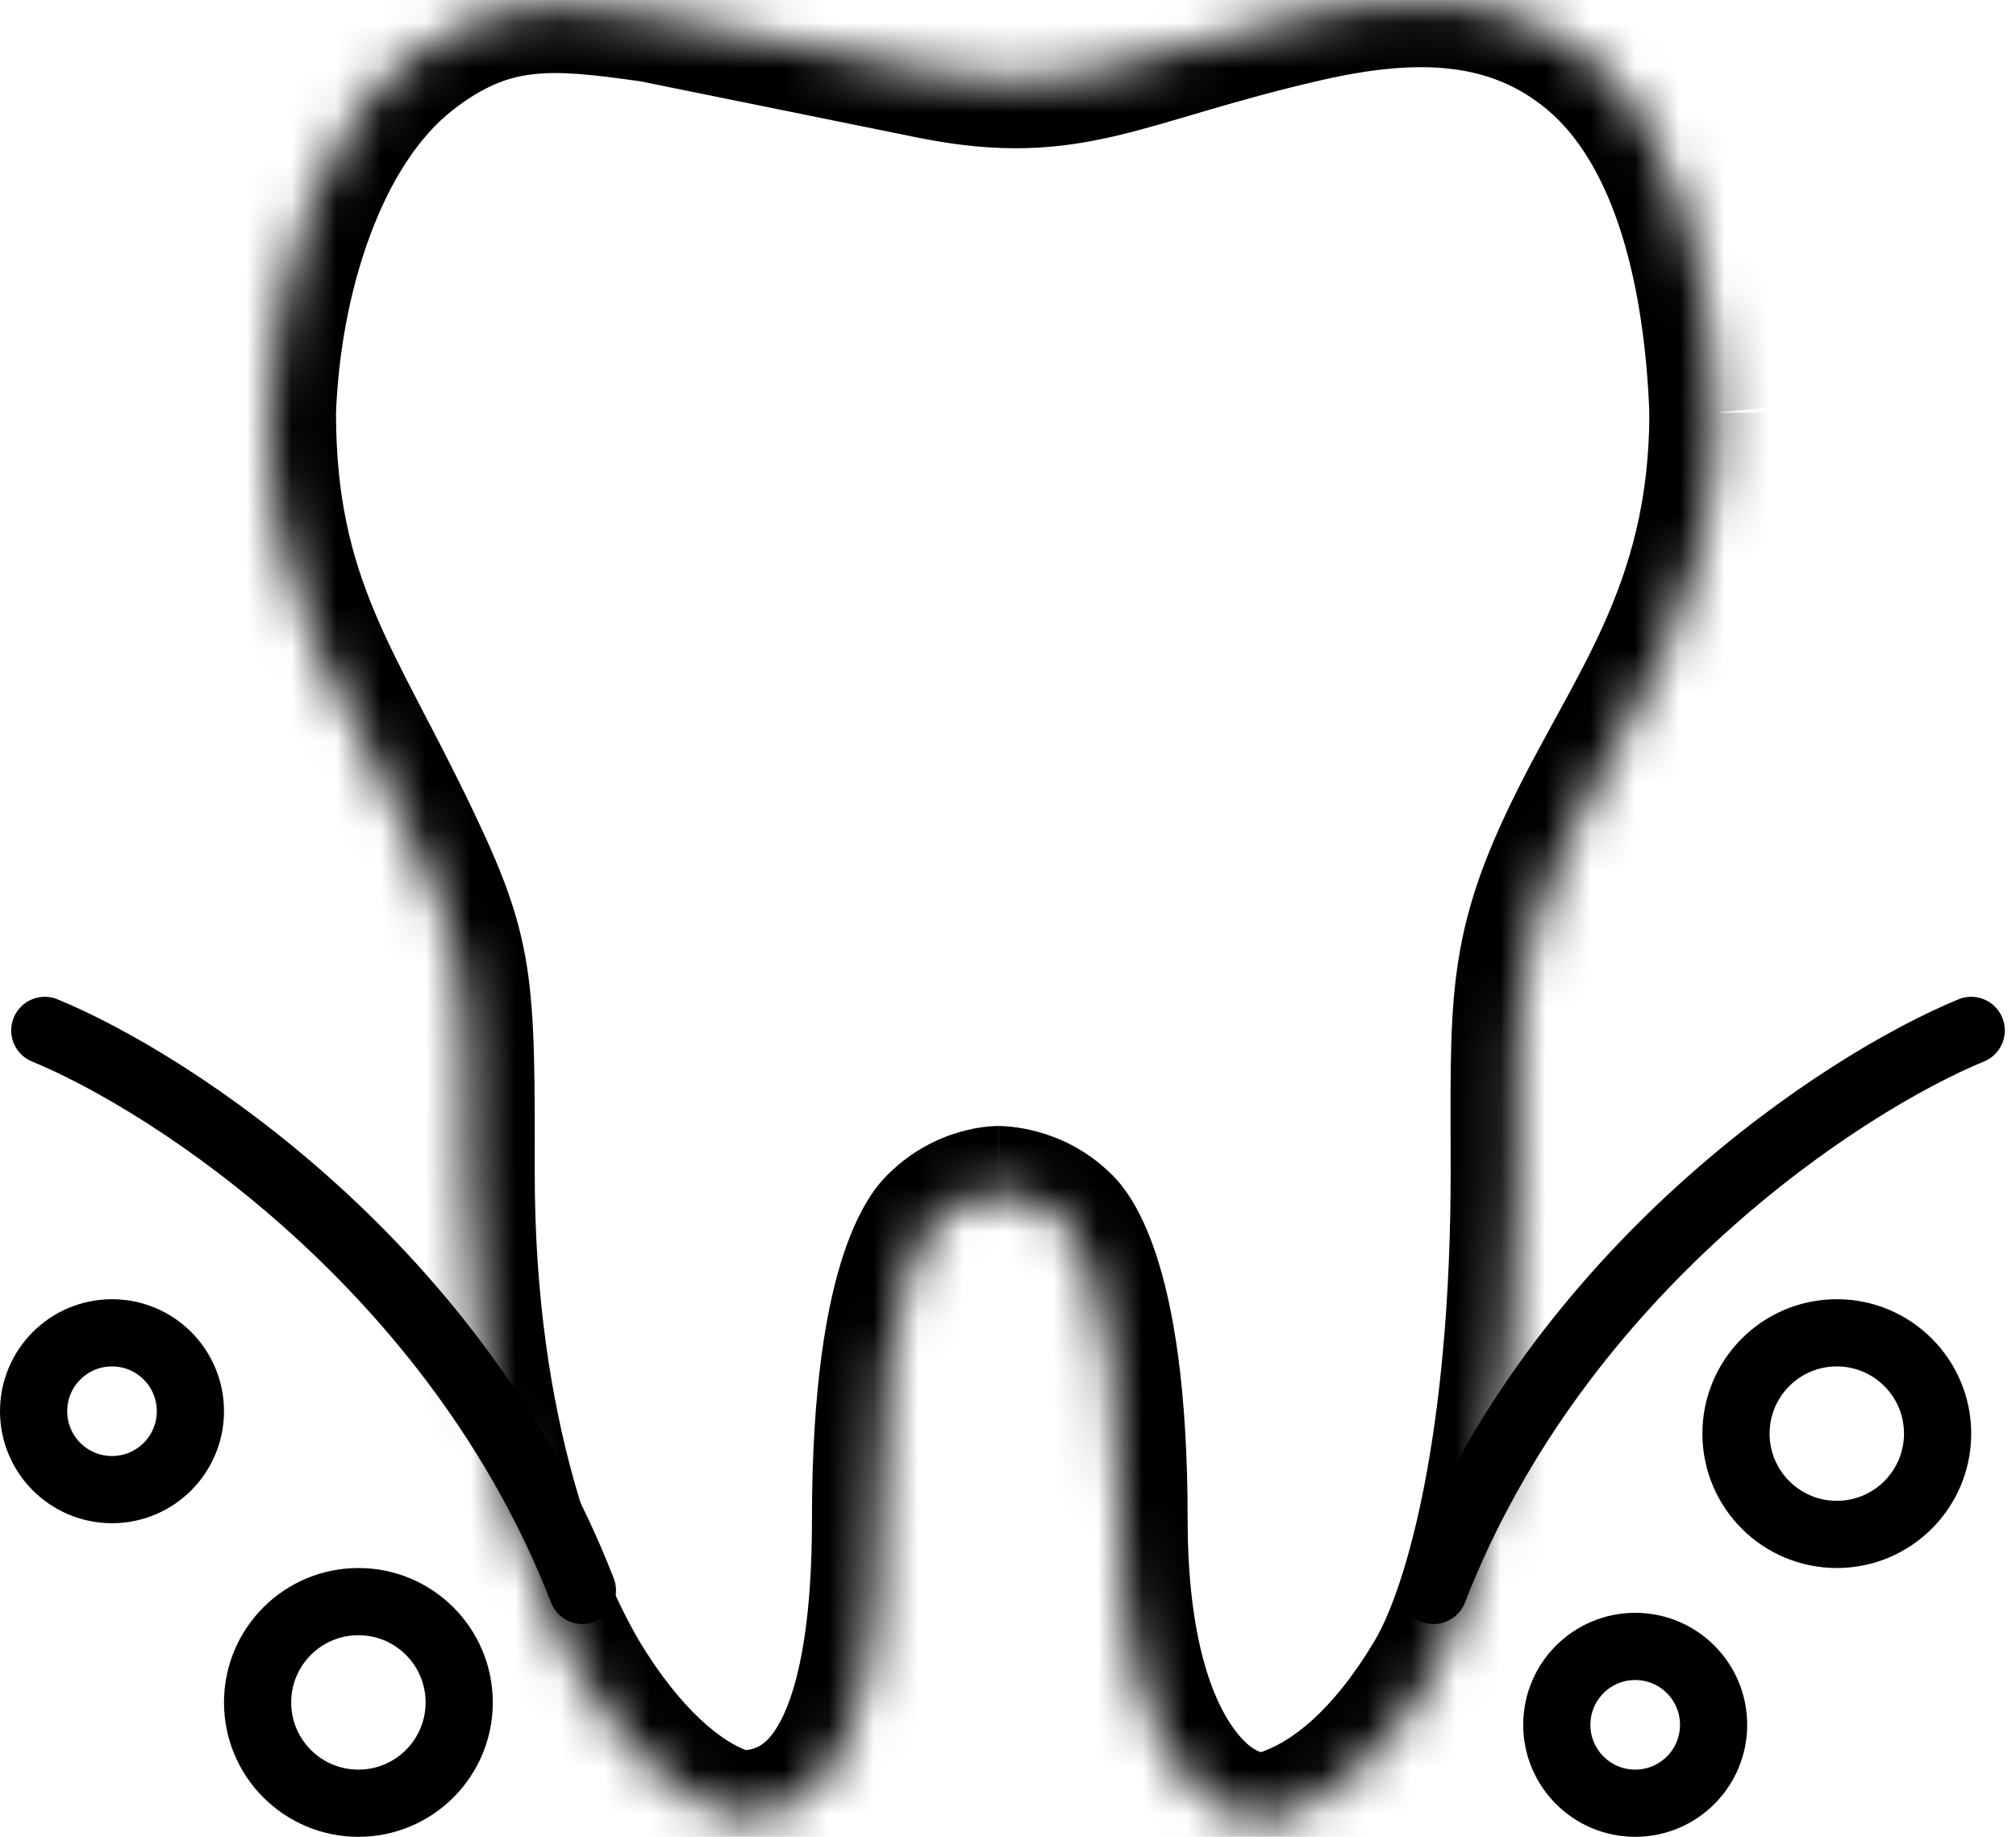 <svg width="45" height="41" viewBox="0 0 45 41" fill="none" xmlns="http://www.w3.org/2000/svg">
<path d="M1 23C3.833 24.167 10.2 28.3 13 35.5" stroke="black" stroke-width="1.5" stroke-linecap="round"/>
<path d="M44 23C41.167 24.167 34.8 28.3 32 35.5" stroke="black" stroke-width="1.5" stroke-linecap="round"/>
<mask id="path-3-inside-1" fill="white">
<path d="M38.316 9.208C38.209 6.293 37.553 3.008 35.487 1.287C33.715 -0.19 31.563 -0.228 29.118 0.337C24.999 1.287 23.964 2.237 20.796 1.604L14.554 0.337C17.844 0.807 14.646 0.354 14.554 0.337C12.337 0.02 10.944 -0.105 9.168 1.287C7.113 2.899 6.101 6.242 6 9.208C6 9.119 6 9.309 6 9.208C6 9.094 6 9.315 6 9.208C6 13.403 7.588 15.36 9.168 18.662C10.436 21.311 10.44 21.879 10.436 26.152C10.429 32.083 12.039 35.79 12.97 37.38C13.94 39.002 15.188 40.257 16.455 40.574C17.723 40.574 19.624 39.94 19.624 33.92C19.624 28.218 20.891 27.267 20.891 27.267C21.525 26.633 22.285 26.633 22.285 26.633C22.285 26.633 23.109 26.633 23.742 27.267C23.742 27.267 25.01 28.217 25.01 33.92C25.01 39.623 27.43 40.891 28.495 40.574C29.709 40.212 30.922 39.161 31.98 37.38C32.905 35.809 33.881 32.028 33.881 26.152C33.881 22.515 33.77 21.311 35.037 18.662C36.304 16.013 38.316 13.579 38.316 9.208C38.304 9.075 38.323 9.341 38.316 9.208Z"/>
</mask>
<path d="M35.487 1.287L34.527 2.439L35.487 1.287ZM29.118 0.337L28.78 -1.125L29.118 0.337ZM20.796 1.604L20.497 3.074L20.502 3.075L20.796 1.604ZM9.168 1.287L8.243 0.107V0.107L9.168 1.287ZM6 9.208H4.5H6ZM9.168 18.662L7.815 19.309H7.815L9.168 18.662ZM10.436 26.152L11.936 26.153L10.436 26.152ZM12.97 37.38L11.676 38.138L11.683 38.15L12.97 37.38ZM16.455 40.574L16.091 42.029L16.271 42.074H16.455V40.574ZM20.891 27.267L21.791 28.467L21.876 28.403L21.952 28.328L20.891 27.267ZM22.285 26.633V28.133V26.633ZM23.742 27.267L22.682 28.328L22.757 28.403L22.842 28.467L23.742 27.267ZM28.495 40.574L28.923 42.011L28.495 40.574ZM31.98 37.38L33.269 38.146L33.273 38.141L31.98 37.38ZM39.815 9.152C39.759 7.615 39.556 5.924 39.068 4.354C38.582 2.792 37.78 1.245 36.448 0.135L34.527 2.439C35.26 3.05 35.818 4.006 36.204 5.245C36.587 6.477 36.767 7.885 36.818 9.263L39.815 9.152ZM36.448 0.135C34.137 -1.791 31.394 -1.728 28.78 -1.125L29.455 1.798C31.731 1.273 33.294 1.412 34.527 2.439L36.448 0.135ZM28.78 -1.125C27.709 -0.878 26.84 -0.631 26.103 -0.415C25.349 -0.194 24.789 -0.022 24.254 0.105C23.281 0.335 22.449 0.405 21.09 0.133L20.502 3.075C22.311 3.437 23.58 3.348 24.946 3.024C25.581 2.873 26.25 2.669 26.948 2.464C27.662 2.255 28.467 2.026 29.455 1.798L28.78 -1.125ZM21.094 0.134L14.853 -1.133L14.256 1.807L20.497 3.074L21.094 0.134ZM14.278 1.811C14.368 1.828 15.249 1.953 15.612 2.005C15.711 2.018 15.788 2.029 15.821 2.034C15.825 2.034 15.83 2.035 15.835 2.036C15.838 2.036 15.842 2.037 15.846 2.037C15.847 2.037 15.861 2.039 15.879 2.041C15.885 2.042 15.899 2.043 15.907 2.044C15.922 2.045 15.967 2.048 15.998 2.049C16.099 2.048 17.381 1.216 17.322 -0.224C16.974 -0.622 16.451 -0.892 16.392 -0.908C16.369 -0.913 16.335 -0.921 16.323 -0.923C16.316 -0.924 16.304 -0.927 16.299 -0.928C16.29 -0.929 16.282 -0.931 16.279 -0.931C16.267 -0.933 16.256 -0.935 16.254 -0.935C16.238 -0.937 16.209 -0.942 16.17 -0.947C16.007 -0.971 15.588 -1.031 14.767 -1.148L14.342 1.822C15.165 1.939 15.58 1.999 15.74 2.022C15.781 2.028 15.801 2.031 15.807 2.032C15.81 2.032 15.803 2.031 15.793 2.029C15.791 2.029 15.784 2.028 15.774 2.026C15.769 2.025 15.757 2.023 15.75 2.022C15.739 2.019 15.704 2.012 15.682 2.007C15.623 1.991 15.1 1.721 14.752 1.323C14.693 -0.117 15.976 -0.949 16.076 -0.95C16.107 -0.949 16.152 -0.946 16.166 -0.945C16.175 -0.944 16.189 -0.943 16.194 -0.942C16.223 -0.939 16.25 -0.935 16.228 -0.938C16.203 -0.942 16.134 -0.952 16.033 -0.966C15.834 -0.994 15.529 -1.037 15.269 -1.075C14.974 -1.117 14.812 -1.141 14.831 -1.138L14.278 1.811ZM14.767 -1.148C13.683 -1.303 12.588 -1.449 11.514 -1.318C10.366 -1.178 9.322 -0.739 8.243 0.107L10.094 2.467C10.791 1.921 11.33 1.726 11.877 1.66C12.497 1.584 13.208 1.66 14.342 1.822L14.767 -1.148ZM8.243 0.107C6.924 1.141 6.025 2.654 5.445 4.218C4.86 5.795 4.556 7.534 4.501 9.157L7.499 9.259C7.545 7.916 7.798 6.5 8.258 5.262C8.722 4.009 9.357 3.045 10.094 2.467L8.243 0.107ZM4.5 9.208C4.5 9.208 4.5 9.208 4.5 9.208C4.5 9.209 4.5 9.209 4.5 9.209C4.5 9.209 4.5 9.209 4.5 9.21C4.5 9.21 4.5 9.21 4.5 9.21C4.5 9.21 4.5 9.21 4.5 9.211C4.5 9.211 4.5 9.211 4.5 9.211C4.5 9.211 4.5 9.212 4.5 9.212C4.5 9.212 4.5 9.212 4.5 9.212C4.5 9.212 4.5 9.213 4.5 9.213C4.5 9.213 4.5 9.213 4.5 9.213C4.5 9.214 4.5 9.214 4.5 9.214C4.5 9.214 4.5 9.214 4.5 9.214C4.5 9.215 4.5 9.215 4.5 9.215C4.5 9.215 4.5 9.215 4.5 9.215C4.5 9.216 4.5 9.216 4.5 9.216C4.5 9.216 4.5 9.216 4.5 9.216C4.5 9.217 4.5 9.217 4.5 9.217C4.5 9.217 4.5 9.217 4.5 9.217C4.5 9.218 4.5 9.218 4.5 9.218C4.5 9.218 4.5 9.218 4.5 9.218C4.5 9.219 4.5 9.219 4.5 9.219C4.5 9.219 4.5 9.219 4.5 9.219C4.5 9.219 4.5 9.22 4.5 9.22C4.5 9.22 4.5 9.22 4.5 9.22C4.5 9.22 4.5 9.22 4.5 9.221C4.5 9.221 4.5 9.221 4.5 9.221C4.5 9.221 4.5 9.221 4.5 9.221C4.5 9.222 4.5 9.222 4.5 9.222C4.5 9.222 4.5 9.222 4.5 9.222C4.5 9.222 4.5 9.223 4.5 9.223C4.5 9.223 4.5 9.223 4.5 9.223C4.5 9.223 4.5 9.223 4.5 9.224C4.5 9.224 4.5 9.224 4.5 9.224C4.5 9.224 4.5 9.224 4.5 9.224C4.5 9.224 4.5 9.225 4.5 9.225C4.5 9.225 4.5 9.225 4.5 9.225C4.5 9.225 4.5 9.225 4.5 9.225C4.5 9.226 4.5 9.226 4.5 9.226C4.5 9.226 4.5 9.226 4.5 9.226C4.5 9.226 4.5 9.226 4.5 9.226C4.5 9.227 4.5 9.227 4.5 9.227C4.5 9.227 4.5 9.227 4.5 9.227C4.5 9.227 4.5 9.227 4.5 9.227C4.5 9.228 4.5 9.228 4.5 9.228C4.5 9.228 4.5 9.228 4.5 9.228C4.5 9.228 4.5 9.228 4.5 9.228C4.5 9.229 4.5 9.229 4.5 9.229C4.5 9.229 4.5 9.229 4.5 9.229C4.5 9.229 4.5 9.229 4.5 9.229C4.5 9.229 4.5 9.23 4.5 9.23C4.5 9.23 4.5 9.23 4.5 9.23C4.5 9.23 4.5 9.23 4.5 9.23C4.5 9.23 4.5 9.23 4.5 9.231C4.5 9.231 4.5 9.231 4.5 9.231C4.5 9.231 4.5 9.231 4.5 9.231C4.5 9.231 4.5 9.231 4.5 9.231C4.5 9.231 4.5 9.232 4.5 9.232C4.5 9.232 4.5 9.232 4.5 9.232C4.5 9.232 4.5 9.232 4.5 9.232C4.5 9.232 4.5 9.232 4.5 9.232C4.5 9.232 4.5 9.232 4.5 9.233C4.5 9.233 4.5 9.233 4.5 9.233C4.5 9.233 4.5 9.233 4.5 9.233C4.5 9.233 4.5 9.233 4.5 9.233C4.5 9.233 4.5 9.233 4.5 9.233C4.5 9.234 4.5 9.234 4.5 9.234C4.5 9.234 4.5 9.234 4.5 9.234C4.5 9.234 4.5 9.234 4.5 9.234C4.5 9.234 4.5 9.234 4.5 9.234C4.5 9.234 4.5 9.234 4.5 9.234C4.5 9.235 4.5 9.235 4.5 9.235C4.5 9.235 4.5 9.235 4.5 9.235C4.5 9.235 4.5 9.235 4.5 9.235C4.5 9.235 4.5 9.235 4.5 9.235C4.5 9.235 4.5 9.235 4.5 9.235C4.5 9.235 4.5 9.235 4.5 9.236C4.5 9.236 4.5 9.236 4.5 9.236C4.5 9.236 4.5 9.236 4.5 9.236C4.5 9.236 4.5 9.236 4.5 9.236C4.5 9.236 4.5 9.236 4.5 9.236C4.5 9.236 4.5 9.236 4.5 9.236C4.5 9.236 4.5 9.236 4.5 9.236C4.5 9.236 4.5 9.236 4.5 9.237C4.5 9.237 4.5 9.237 4.5 9.237C4.5 9.237 4.5 9.237 4.5 9.237C4.5 9.237 4.5 9.237 4.5 9.237C4.5 9.237 4.5 9.237 4.5 9.237C4.5 9.237 4.5 9.237 4.5 9.237C4.5 9.237 4.5 9.237 4.5 9.237C4.5 9.237 4.5 9.237 4.5 9.237C4.5 9.237 4.5 9.237 4.5 9.237C4.5 9.237 4.5 9.237 4.5 9.238C4.5 9.238 4.5 9.238 4.5 9.238C4.5 9.238 4.5 9.238 4.5 9.238C4.5 9.238 4.5 9.238 4.5 9.238C4.5 9.238 4.5 9.238 4.5 9.238C4.5 9.238 4.5 9.238 4.5 9.238C4.5 9.238 4.5 9.238 4.5 9.238C4.5 9.238 4.5 9.238 4.5 9.238C4.5 9.238 4.5 9.238 4.5 9.238C4.5 9.238 4.5 9.238 4.5 9.238C4.5 9.238 4.5 9.238 4.5 9.238C4.5 9.238 4.5 9.238 4.5 9.238C4.5 9.238 4.5 9.238 4.5 9.238C4.5 9.238 4.5 9.238 4.5 9.238C4.5 9.238 4.5 9.238 4.5 9.238C4.5 9.238 4.5 9.238 4.5 9.238C4.5 9.238 4.5 9.238 4.5 9.238C4.5 9.238 4.5 9.238 4.5 9.238C4.5 9.238 4.5 9.238 4.5 9.238C4.5 9.238 4.5 9.238 4.5 9.238C4.5 9.238 4.5 9.238 4.5 9.238C4.5 9.238 4.5 9.238 4.5 9.238C4.5 9.238 6 9.238 7.5 9.238C7.5 9.238 7.5 9.238 7.5 9.238C7.5 9.238 7.5 9.238 7.5 9.238C7.5 9.238 7.5 9.238 7.5 9.238C7.5 9.238 7.5 9.238 7.5 9.238C7.5 9.238 7.5 9.238 7.5 9.238C7.5 9.238 7.5 9.238 7.5 9.238C7.5 9.238 7.5 9.238 7.5 9.238C7.5 9.238 7.5 9.238 7.5 9.238C7.5 9.238 7.5 9.238 7.5 9.238C7.5 9.238 7.5 9.238 7.5 9.238C7.5 9.238 7.5 9.238 7.5 9.238C7.5 9.238 7.5 9.238 7.5 9.238C7.5 9.238 7.5 9.238 7.5 9.238C7.5 9.238 7.5 9.238 7.5 9.238C7.5 9.238 7.5 9.238 7.5 9.238C7.5 9.238 7.5 9.238 7.5 9.238C7.5 9.238 7.5 9.238 7.5 9.238C7.5 9.238 7.5 9.238 7.5 9.238C7.5 9.238 7.5 9.238 7.5 9.238C7.5 9.238 7.5 9.238 7.5 9.238C7.5 9.238 7.5 9.238 7.5 9.238C7.5 9.238 7.5 9.238 7.5 9.238C7.5 9.238 7.5 9.238 7.5 9.237C7.5 9.237 7.5 9.237 7.5 9.237C7.5 9.237 7.5 9.237 7.5 9.237C7.5 9.237 7.5 9.237 7.5 9.237C7.5 9.237 7.5 9.237 7.5 9.237C7.5 9.237 7.5 9.237 7.5 9.237C7.5 9.237 7.5 9.237 7.5 9.237C7.5 9.237 7.5 9.237 7.5 9.237C7.5 9.237 7.5 9.237 7.5 9.237C7.5 9.237 7.5 9.237 7.5 9.237C7.5 9.237 7.5 9.237 7.5 9.237C7.5 9.236 7.5 9.236 7.5 9.236C7.5 9.236 7.5 9.236 7.5 9.236C7.5 9.236 7.5 9.236 7.5 9.236C7.5 9.236 7.5 9.236 7.5 9.236C7.5 9.236 7.5 9.236 7.5 9.236C7.5 9.236 7.5 9.236 7.5 9.236C7.5 9.236 7.5 9.236 7.5 9.236C7.5 9.236 7.5 9.236 7.5 9.236C7.5 9.235 7.5 9.235 7.5 9.235C7.5 9.235 7.5 9.235 7.5 9.235C7.5 9.235 7.5 9.235 7.5 9.235C7.5 9.235 7.5 9.235 7.5 9.235C7.5 9.235 7.5 9.235 7.5 9.235C7.5 9.235 7.5 9.235 7.5 9.235C7.5 9.235 7.5 9.235 7.5 9.235C7.5 9.234 7.5 9.234 7.5 9.234C7.5 9.234 7.5 9.234 7.5 9.234C7.5 9.234 7.5 9.234 7.5 9.234C7.5 9.234 7.5 9.234 7.5 9.234C7.5 9.234 7.5 9.234 7.5 9.234C7.5 9.234 7.5 9.234 7.5 9.234C7.5 9.234 7.5 9.233 7.5 9.233C7.5 9.233 7.5 9.233 7.5 9.233C7.5 9.233 7.5 9.233 7.5 9.233C7.5 9.233 7.5 9.233 7.5 9.233C7.5 9.233 7.5 9.233 7.5 9.233C7.5 9.233 7.5 9.233 7.5 9.233C7.5 9.232 7.5 9.232 7.5 9.232C7.5 9.232 7.5 9.232 7.5 9.232C7.5 9.232 7.5 9.232 7.5 9.232C7.5 9.232 7.5 9.232 7.5 9.232C7.5 9.232 7.5 9.232 7.5 9.232C7.5 9.232 7.5 9.231 7.5 9.231C7.5 9.231 7.5 9.231 7.5 9.231C7.5 9.231 7.5 9.231 7.5 9.231C7.5 9.231 7.5 9.231 7.5 9.231C7.5 9.231 7.5 9.231 7.5 9.231C7.5 9.231 7.5 9.23 7.5 9.23C7.5 9.23 7.5 9.23 7.5 9.23C7.5 9.23 7.5 9.23 7.5 9.23C7.5 9.23 7.5 9.23 7.5 9.23C7.5 9.23 7.5 9.23 7.5 9.23C7.5 9.23 7.5 9.229 7.5 9.229C7.5 9.229 7.5 9.229 7.5 9.229C7.5 9.229 7.5 9.229 7.5 9.229C7.5 9.229 7.5 9.229 7.5 9.229C7.5 9.229 7.5 9.229 7.5 9.229C7.5 9.228 7.5 9.228 7.5 9.228C7.5 9.228 7.5 9.228 7.5 9.228C7.5 9.228 7.5 9.228 7.5 9.228C7.5 9.228 7.5 9.228 7.5 9.228C7.5 9.228 7.5 9.227 7.5 9.227C7.5 9.227 7.5 9.227 7.5 9.227C7.5 9.227 7.5 9.227 7.5 9.227C7.5 9.227 7.5 9.227 7.5 9.227C7.5 9.227 7.5 9.227 7.5 9.226C7.5 9.226 7.5 9.226 7.5 9.226C7.5 9.226 7.5 9.226 7.5 9.226C7.5 9.226 7.5 9.226 7.5 9.226C7.5 9.226 7.5 9.226 7.5 9.226C7.5 9.225 7.5 9.225 7.5 9.225C7.5 9.225 7.5 9.225 7.5 9.225C7.5 9.225 7.5 9.225 7.5 9.225C7.5 9.225 7.5 9.225 7.5 9.225C7.5 9.224 7.5 9.224 7.5 9.224C7.5 9.224 7.5 9.224 7.5 9.224C7.5 9.224 7.5 9.224 7.5 9.224C7.5 9.224 7.5 9.224 7.5 9.224C7.5 9.223 7.5 9.223 7.5 9.223C7.5 9.223 7.5 9.223 7.5 9.223C7.5 9.223 7.5 9.223 7.5 9.223C7.5 9.223 7.5 9.223 7.5 9.223C7.5 9.222 7.5 9.222 7.5 9.222C7.5 9.222 7.5 9.222 7.5 9.222C7.5 9.222 7.5 9.222 7.5 9.222C7.5 9.222 7.5 9.222 7.5 9.221C7.5 9.221 7.5 9.221 7.5 9.221C7.5 9.221 7.5 9.221 7.5 9.221C7.5 9.221 7.5 9.221 7.5 9.221C7.5 9.221 7.5 9.221 7.5 9.22C7.5 9.22 7.5 9.22 7.5 9.22C7.5 9.22 7.5 9.22 7.5 9.22C7.5 9.22 7.5 9.22 7.5 9.22C7.5 9.22 7.5 9.219 7.5 9.219C7.5 9.219 7.5 9.219 7.5 9.219C7.5 9.219 7.5 9.219 7.5 9.219C7.5 9.219 7.5 9.219 7.5 9.219C7.5 9.218 7.5 9.218 7.5 9.218C7.5 9.218 7.5 9.218 7.5 9.218C7.5 9.218 7.5 9.218 7.5 9.218C7.5 9.218 7.5 9.218 7.5 9.217C7.5 9.217 7.5 9.217 7.5 9.217C7.5 9.217 7.5 9.217 7.5 9.217C7.5 9.217 7.5 9.217 7.5 9.217C7.5 9.217 7.5 9.216 7.5 9.216C7.5 9.216 7.5 9.216 7.5 9.216C7.5 9.216 7.5 9.216 7.5 9.216C7.5 9.216 7.5 9.216 7.5 9.216C7.5 9.215 7.5 9.215 7.5 9.215C7.5 9.215 7.5 9.215 7.5 9.215C7.5 9.215 7.5 9.215 7.5 9.215C7.5 9.215 7.5 9.215 7.5 9.214C7.5 9.214 7.5 9.214 7.5 9.214C7.5 9.214 7.5 9.214 7.5 9.214C7.5 9.214 7.5 9.214 7.5 9.214C7.5 9.214 7.5 9.213 7.5 9.213C7.5 9.213 7.5 9.213 7.5 9.213C7.5 9.213 7.5 9.213 7.5 9.213C7.5 9.213 7.5 9.213 7.5 9.213C7.5 9.212 7.5 9.212 7.5 9.212C7.5 9.212 7.5 9.212 7.5 9.212C7.5 9.212 7.5 9.212 7.5 9.212C7.5 9.212 7.5 9.211 7.5 9.211C7.5 9.211 7.5 9.211 7.5 9.211C7.5 9.211 7.5 9.211 7.5 9.211C7.5 9.211 7.5 9.211 7.5 9.211C7.5 9.21 7.5 9.21 7.5 9.21C7.5 9.21 7.5 9.21 7.5 9.21C7.5 9.21 7.5 9.21 7.5 9.21C7.5 9.21 7.5 9.21 7.5 9.209C7.5 9.209 7.5 9.209 7.5 9.209C7.5 9.209 7.5 9.209 7.5 9.209C7.5 9.209 7.5 9.209 7.5 9.209C7.5 9.209 7.5 9.208 7.5 9.208C7.5 9.208 7.5 9.208 7.5 9.208C7.5 9.208 7.5 9.208 7.5 9.208C7.5 9.208 7.5 9.208 7.5 9.208C7.5 9.207 7.5 9.207 7.5 9.207C7.5 9.207 7.5 9.207 7.5 9.207C7.5 9.207 7.5 9.207 7.5 9.207C7.5 9.207 7.5 9.207 7.5 9.206C7.5 9.206 7.5 9.206 7.5 9.206C7.5 9.206 7.5 9.206 7.5 9.206C7.5 9.206 7.5 9.206 7.5 9.206C7.5 9.205 7.5 9.205 7.5 9.205C7.5 9.205 7.5 9.205 7.5 9.205C7.5 9.205 7.5 9.205 7.5 9.205C7.5 9.205 7.5 9.205 7.5 9.204C7.5 9.204 7.5 9.204 7.5 9.204C7.5 9.204 7.5 9.204 7.5 9.204C7.5 9.204 7.5 9.204 7.5 9.204C7.5 9.204 7.5 9.204 7.5 9.203C7.5 9.203 7.5 9.203 7.5 9.203C7.5 9.203 7.5 9.203 7.5 9.203C7.5 9.203 7.5 9.203 7.5 9.203C7.5 9.203 7.5 9.202 7.5 9.202C7.5 9.202 7.5 9.202 7.5 9.202C7.5 9.202 7.5 9.202 7.5 9.202C7.5 9.202 7.5 9.202 7.5 9.202C7.5 9.201 7.5 9.201 7.5 9.201C7.5 9.201 7.5 9.201 7.5 9.201C7.5 9.201 7.5 9.201 7.5 9.201C7.5 9.201 7.5 9.201 7.5 9.2C7.5 9.2 7.5 9.2 7.5 9.2C7.5 9.2 7.5 9.2 7.5 9.2C7.5 9.2 7.5 9.2 7.5 9.2C7.5 9.2 7.5 9.2 7.5 9.199C7.5 9.199 7.5 9.199 7.5 9.199C7.5 9.199 7.5 9.199 7.5 9.199C7.5 9.199 7.5 9.199 7.5 9.199C7.5 9.199 7.5 9.199 7.5 9.198C7.5 9.198 7.5 9.198 7.5 9.198C7.5 9.198 7.5 9.198 7.5 9.198C7.5 9.198 7.5 9.198 7.5 9.198C7.5 9.198 7.5 9.198 7.5 9.197C7.5 9.197 7.5 9.197 7.5 9.197C7.5 9.197 7.5 9.197 7.5 9.197C7.5 9.197 7.5 9.197 7.5 9.197C7.5 9.197 7.5 9.197 7.5 9.196C7.5 9.196 7.5 9.196 7.5 9.196C7.5 9.196 7.5 9.196 7.5 9.196C7.5 9.196 7.5 9.196 7.5 9.196C7.5 9.196 7.5 9.196 7.5 9.196C7.5 9.195 7.5 9.195 7.5 9.195C7.5 9.195 7.5 9.195 7.5 9.195C7.5 9.195 7.5 9.195 7.5 9.195C7.5 9.195 7.5 9.195 7.5 9.195C7.5 9.195 7.5 9.194 7.5 9.194C7.5 9.194 7.5 9.194 7.5 9.194C7.5 9.194 7.5 9.194 7.5 9.194C7.5 9.194 7.5 9.194 7.5 9.194C7.5 9.194 7.5 9.194 7.5 9.193C7.5 9.193 7.5 9.193 7.5 9.193C7.5 9.193 7.5 9.193 7.5 9.193C7.5 9.193 7.5 9.193 7.5 9.193C7.5 9.193 7.5 9.193 7.5 9.193C7.5 9.193 7.5 9.192 7.5 9.192C7.5 9.192 7.5 9.192 7.5 9.192C7.5 9.192 7.5 9.192 7.5 9.192C7.5 9.192 7.5 9.192 7.5 9.192C7.5 9.192 7.5 9.192 7.5 9.192C7.5 9.191 7.5 9.191 7.5 9.191C7.5 9.191 7.5 9.191 7.5 9.191C7.5 9.191 7.5 9.191 7.5 9.191C7.5 9.191 7.5 9.191 7.5 9.191C7.5 9.191 7.5 9.191 7.5 9.191C7.5 9.19 7.5 9.19 7.5 9.19C7.5 9.19 7.5 9.19 7.5 9.19C7.5 9.19 7.5 9.19 7.5 9.19C7.5 9.19 7.5 9.19 7.5 9.19C7.5 9.19 7.5 9.19 7.5 9.19C7.5 9.19 7.5 9.189 7.5 9.189C7.5 9.189 7.5 9.189 7.5 9.189C7.5 9.189 7.5 9.189 7.5 9.189C7.5 9.189 7.5 9.189 7.5 9.189C7.5 9.189 7.5 9.189 7.5 9.189C7.5 9.189 7.5 9.189 7.5 9.189C7.5 9.188 7.5 9.188 7.5 9.188C7.5 9.188 7.5 9.188 7.5 9.188C7.5 9.188 7.5 9.188 7.5 9.188C7.5 9.188 7.5 9.188 7.5 9.188C7.5 9.188 7.5 9.188 7.5 9.188C7.5 9.188 7.5 9.188 7.5 9.188C7.5 9.188 7.5 9.187 7.5 9.187C7.5 9.187 7.5 9.187 7.5 9.187C7.5 9.187 7.5 9.187 7.5 9.187C7.5 9.187 7.5 9.187 7.5 9.187C7.5 9.187 7.5 9.187 7.5 9.187C7.5 9.187 7.5 9.187 7.5 9.187C7.5 9.187 7.5 9.187 7.5 9.187C7.5 9.186 7.5 9.186 7.5 9.186C7.5 9.186 7.5 9.186 7.5 9.186C7.5 9.186 7.5 9.186 7.5 9.186C7.5 9.186 7.5 9.186 7.5 9.186C7.5 9.186 7.5 9.186 7.5 9.186C7.5 9.186 7.5 9.186 7.5 9.186C7.5 9.186 7.5 9.186 7.5 9.186C7.5 9.186 7.5 9.186 7.5 9.186C7.5 9.185 7.5 9.185 7.5 9.185C7.5 9.185 7.5 9.185 7.5 9.185C7.5 9.185 7.5 9.185 7.5 9.185C7.5 9.185 7.5 9.185 7.5 9.185C7.5 9.185 7.5 9.185 7.5 9.185C7.5 9.185 7.5 9.185 7.5 9.185C7.5 9.185 7.5 9.185 7.5 9.185C7.5 9.185 7.5 9.185 7.5 9.185C7.5 9.185 7.5 9.185 7.5 9.185C7.5 9.185 7.5 9.185 7.5 9.185C7.5 9.184 7.5 9.184 7.5 9.184C7.5 9.184 7.5 9.184 7.5 9.184C7.5 9.184 7.5 9.184 7.5 9.184C7.5 9.184 7.5 9.184 7.5 9.184C7.5 9.184 7.5 9.184 7.5 9.184C7.5 9.184 7.5 9.184 7.5 9.184C7.5 9.184 7.5 9.184 7.5 9.184C7.5 9.184 7.5 9.184 7.5 9.184C7.5 9.184 7.5 9.184 7.5 9.184C7.5 9.184 7.5 9.184 7.5 9.184C7.5 9.184 7.5 9.184 7.5 9.184C7.5 9.184 7.5 9.184 7.5 9.184C7.5 9.184 7.5 9.184 7.5 9.184C7.5 9.184 7.5 9.184 7.5 9.184C7.5 9.184 7.5 9.184 7.5 9.184C7.5 9.184 7.5 9.184 7.5 9.184C7.5 9.184 7.5 9.184 7.5 9.184C7.5 9.184 7.5 9.184 7.5 9.184C7.5 9.184 7.5 9.184 7.5 9.184C7.5 9.183 7.5 9.183 7.5 9.183C7.5 9.183 7.5 9.183 7.5 9.183C7.5 9.183 7.5 9.183 7.5 9.183C7.5 9.183 7.5 9.183 7.5 9.183C7.5 9.183 7.5 9.183 7.5 9.183C7.5 9.183 6 9.183 4.5 9.183C4.5 9.183 4.5 9.183 4.5 9.183C4.5 9.183 4.5 9.183 4.5 9.183C4.5 9.183 4.5 9.183 4.5 9.183C4.5 9.183 4.5 9.183 4.5 9.183C4.5 9.183 4.5 9.183 4.5 9.184C4.5 9.184 4.5 9.184 4.5 9.184C4.5 9.184 4.5 9.184 4.5 9.184C4.5 9.184 4.5 9.184 4.5 9.184C4.5 9.184 4.5 9.184 4.5 9.184C4.5 9.184 4.5 9.184 4.5 9.184C4.5 9.184 4.5 9.184 4.5 9.184C4.5 9.184 4.5 9.184 4.5 9.184C4.5 9.184 4.5 9.184 4.5 9.184C4.5 9.184 4.5 9.184 4.5 9.184C4.5 9.184 4.5 9.184 4.5 9.184C4.5 9.184 4.5 9.184 4.5 9.184C4.5 9.184 4.5 9.184 4.5 9.184C4.5 9.184 4.5 9.184 4.5 9.184C4.5 9.184 4.5 9.184 4.5 9.184C4.5 9.184 4.5 9.184 4.5 9.184C4.5 9.184 4.5 9.184 4.5 9.184C4.5 9.184 4.5 9.184 4.5 9.184C4.5 9.184 4.5 9.184 4.5 9.185C4.5 9.185 4.5 9.185 4.5 9.185C4.5 9.185 4.5 9.185 4.5 9.185C4.5 9.185 4.5 9.185 4.5 9.185C4.5 9.185 4.5 9.185 4.5 9.185C4.5 9.185 4.5 9.185 4.5 9.185C4.5 9.185 4.5 9.185 4.5 9.185C4.5 9.185 4.5 9.185 4.5 9.185C4.5 9.185 4.5 9.185 4.5 9.185C4.5 9.185 4.5 9.186 4.5 9.186C4.5 9.186 4.5 9.186 4.5 9.186C4.5 9.186 4.5 9.186 4.5 9.186C4.5 9.186 4.5 9.186 4.5 9.186C4.5 9.186 4.5 9.186 4.5 9.186C4.5 9.186 4.5 9.186 4.5 9.186C4.5 9.186 4.5 9.186 4.5 9.186C4.5 9.187 4.5 9.187 4.5 9.187C4.5 9.187 4.5 9.187 4.5 9.187C4.5 9.187 4.5 9.187 4.5 9.187C4.5 9.187 4.5 9.187 4.5 9.187C4.5 9.187 4.5 9.187 4.5 9.187C4.5 9.187 4.5 9.187 4.5 9.188C4.5 9.188 4.5 9.188 4.5 9.188C4.5 9.188 4.5 9.188 4.5 9.188C4.5 9.188 4.5 9.188 4.5 9.188C4.5 9.188 4.5 9.188 4.5 9.188C4.5 9.188 4.5 9.188 4.5 9.189C4.5 9.189 4.5 9.189 4.5 9.189C4.5 9.189 4.5 9.189 4.5 9.189C4.5 9.189 4.5 9.189 4.5 9.189C4.5 9.189 4.5 9.189 4.5 9.189C4.5 9.19 4.5 9.19 4.5 9.19C4.5 9.19 4.5 9.19 4.5 9.19C4.5 9.19 4.5 9.19 4.5 9.19C4.5 9.19 4.5 9.19 4.5 9.19C4.5 9.191 4.5 9.191 4.5 9.191C4.5 9.191 4.5 9.191 4.5 9.191C4.5 9.191 4.5 9.191 4.5 9.191C4.5 9.191 4.5 9.191 4.5 9.192C4.5 9.192 4.5 9.192 4.5 9.192C4.5 9.192 4.5 9.192 4.5 9.192C4.5 9.192 4.5 9.192 4.5 9.192C4.5 9.192 4.5 9.193 4.5 9.193C4.5 9.193 4.5 9.193 4.5 9.193C4.5 9.193 4.5 9.193 4.5 9.193C4.5 9.193 4.5 9.194 4.5 9.194C4.5 9.194 4.5 9.194 4.5 9.194C4.5 9.194 4.5 9.194 4.5 9.194C4.5 9.194 4.5 9.194 4.5 9.195C4.5 9.195 4.5 9.195 4.5 9.195C4.5 9.195 4.5 9.195 4.5 9.195C4.5 9.195 4.5 9.196 4.5 9.196C4.5 9.196 4.5 9.196 4.5 9.196C4.5 9.196 4.5 9.196 4.5 9.196C4.5 9.196 4.5 9.197 4.5 9.197C4.5 9.197 4.5 9.197 4.5 9.197C4.5 9.197 4.5 9.197 4.5 9.197C4.5 9.198 4.5 9.198 4.5 9.198C4.5 9.198 4.5 9.198 4.5 9.198C4.5 9.198 4.5 9.198 4.5 9.199C4.5 9.199 4.5 9.199 4.5 9.199C4.5 9.199 4.5 9.199 4.5 9.199C4.5 9.2 4.5 9.2 4.5 9.2C4.5 9.2 4.5 9.2 4.5 9.2C4.5 9.2 4.5 9.201 4.5 9.201C4.5 9.201 4.5 9.201 4.5 9.201C4.5 9.201 4.5 9.201 4.5 9.202C4.5 9.202 4.5 9.202 4.5 9.202C4.5 9.202 4.5 9.202 4.5 9.202C4.5 9.203 4.5 9.203 4.5 9.203C4.5 9.203 4.5 9.203 4.5 9.203C4.5 9.204 4.5 9.204 4.5 9.204C4.5 9.204 4.5 9.204 4.5 9.204C4.5 9.204 4.5 9.205 4.5 9.205C4.5 9.205 4.5 9.205 4.5 9.205C4.5 9.205 4.5 9.206 4.5 9.206C4.5 9.206 4.5 9.206 4.5 9.206C4.5 9.206 4.5 9.207 4.5 9.207C4.5 9.207 4.5 9.207 4.5 9.207C4.5 9.207 4.5 9.208 4.5 9.208H7.5C7.5 9.208 7.5 9.207 7.5 9.207C7.5 9.207 7.5 9.207 7.5 9.207C7.5 9.207 7.5 9.206 7.5 9.206C7.5 9.206 7.5 9.206 7.5 9.206C7.5 9.206 7.5 9.205 7.5 9.205C7.5 9.205 7.5 9.205 7.5 9.205C7.5 9.205 7.5 9.204 7.5 9.204C7.5 9.204 7.5 9.204 7.5 9.204C7.5 9.204 7.5 9.204 7.5 9.203C7.5 9.203 7.5 9.203 7.5 9.203C7.5 9.203 7.5 9.203 7.5 9.202C7.5 9.202 7.5 9.202 7.5 9.202C7.5 9.202 7.5 9.202 7.5 9.202C7.5 9.201 7.5 9.201 7.5 9.201C7.5 9.201 7.5 9.201 7.5 9.201C7.5 9.201 7.5 9.2 7.5 9.2C7.5 9.2 7.5 9.2 7.5 9.2C7.5 9.2 7.5 9.2 7.5 9.199C7.5 9.199 7.5 9.199 7.5 9.199C7.5 9.199 7.5 9.199 7.5 9.199C7.5 9.198 7.5 9.198 7.5 9.198C7.5 9.198 7.5 9.198 7.5 9.198C7.5 9.198 7.5 9.198 7.5 9.197C7.5 9.197 7.5 9.197 7.5 9.197C7.5 9.197 7.5 9.197 7.5 9.197C7.5 9.197 7.5 9.196 7.5 9.196C7.5 9.196 7.5 9.196 7.5 9.196C7.5 9.196 7.5 9.196 7.5 9.196C7.5 9.196 7.5 9.195 7.5 9.195C7.5 9.195 7.5 9.195 7.5 9.195C7.5 9.195 7.5 9.195 7.5 9.195C7.5 9.194 7.5 9.194 7.5 9.194C7.5 9.194 7.5 9.194 7.5 9.194C7.5 9.194 7.5 9.194 7.5 9.194C7.5 9.194 7.5 9.193 7.5 9.193C7.5 9.193 7.5 9.193 7.5 9.193C7.5 9.193 7.5 9.193 7.5 9.193C7.5 9.193 7.5 9.192 7.5 9.192C7.5 9.192 7.5 9.192 7.5 9.192C7.5 9.192 7.5 9.192 7.5 9.192C7.5 9.192 7.5 9.192 7.5 9.192C7.5 9.191 7.5 9.191 7.5 9.191C7.5 9.191 7.5 9.191 7.5 9.191C7.5 9.191 7.5 9.191 7.5 9.191C7.5 9.191 7.5 9.191 7.5 9.19C7.5 9.19 7.5 9.19 7.5 9.19C7.5 9.19 7.5 9.19 7.5 9.19C7.5 9.19 7.5 9.19 7.5 9.19C7.5 9.19 7.5 9.19 7.5 9.189C7.5 9.189 7.5 9.189 7.5 9.189C7.5 9.189 7.5 9.189 7.5 9.189C7.5 9.189 7.5 9.189 7.5 9.189C7.5 9.189 7.5 9.189 7.5 9.189C7.5 9.188 7.5 9.188 7.5 9.188C7.5 9.188 7.5 9.188 7.5 9.188C7.5 9.188 7.5 9.188 7.5 9.188C7.5 9.188 7.5 9.188 7.5 9.188C7.5 9.188 7.5 9.188 7.5 9.188C7.5 9.187 7.5 9.187 7.5 9.187C7.5 9.187 7.5 9.187 7.5 9.187C7.5 9.187 7.5 9.187 7.5 9.187C7.5 9.187 7.5 9.187 7.5 9.187C7.5 9.187 7.5 9.187 7.5 9.187C7.5 9.187 7.5 9.187 7.5 9.186C7.5 9.186 7.5 9.186 7.5 9.186C7.5 9.186 7.5 9.186 7.5 9.186C7.5 9.186 7.5 9.186 7.5 9.186C7.5 9.186 7.5 9.186 7.5 9.186C7.5 9.186 7.5 9.186 7.5 9.186C7.5 9.186 7.5 9.186 7.5 9.186C7.5 9.186 7.5 9.185 7.5 9.185C7.5 9.185 7.5 9.185 7.5 9.185C7.5 9.185 7.5 9.185 7.5 9.185C7.5 9.185 7.5 9.185 7.5 9.185C7.5 9.185 7.5 9.185 7.5 9.185C7.5 9.185 7.5 9.185 7.5 9.185C7.5 9.185 7.5 9.185 7.5 9.185C7.5 9.185 7.5 9.185 7.5 9.185C7.5 9.185 7.5 9.185 7.5 9.185C7.5 9.184 7.5 9.184 7.5 9.184C7.5 9.184 7.5 9.184 7.5 9.184C7.5 9.184 7.5 9.184 7.5 9.184C7.5 9.184 7.5 9.184 7.5 9.184C7.5 9.184 7.5 9.184 7.5 9.184C7.5 9.184 7.5 9.184 7.5 9.184C7.5 9.184 7.5 9.184 7.5 9.184C7.5 9.184 7.5 9.184 7.5 9.184C7.5 9.184 7.5 9.184 7.5 9.184C7.5 9.184 7.5 9.184 7.5 9.184C7.5 9.184 7.5 9.184 7.5 9.184C7.5 9.184 7.5 9.184 7.5 9.184C7.5 9.184 7.5 9.184 7.5 9.184C7.5 9.184 7.5 9.184 7.5 9.184C7.5 9.184 7.5 9.184 7.5 9.184C7.5 9.184 7.5 9.184 7.5 9.184C7.5 9.184 7.5 9.184 7.5 9.184C7.5 9.184 7.5 9.184 7.5 9.184C7.5 9.183 7.5 9.183 7.5 9.183C7.5 9.183 7.5 9.183 7.5 9.183C7.5 9.183 7.5 9.183 7.5 9.183C7.5 9.183 7.5 9.183 7.5 9.183C7.5 9.183 7.5 9.183 7.5 9.183C6 9.183 4.5 9.183 4.5 9.183C4.5 9.183 4.5 9.183 4.5 9.183C4.5 9.183 4.5 9.183 4.5 9.183C4.5 9.183 4.5 9.183 4.5 9.183C4.5 9.183 4.5 9.183 4.5 9.183C4.5 9.183 4.5 9.183 4.5 9.184C4.5 9.184 4.5 9.184 4.5 9.184C4.5 9.184 4.5 9.184 4.5 9.184C4.5 9.184 4.5 9.184 4.5 9.184C4.5 9.184 4.5 9.184 4.5 9.184C4.5 9.184 4.5 9.184 4.5 9.184C4.5 9.184 4.5 9.184 4.5 9.184C4.5 9.184 4.5 9.184 4.5 9.184C4.5 9.184 4.5 9.184 4.5 9.184C4.5 9.184 4.5 9.184 4.5 9.184C4.5 9.184 4.5 9.184 4.5 9.184C4.5 9.184 4.5 9.184 4.5 9.184C4.5 9.184 4.5 9.184 4.5 9.184C4.5 9.184 4.5 9.184 4.5 9.184C4.5 9.184 4.5 9.184 4.5 9.184C4.5 9.184 4.5 9.184 4.5 9.184C4.5 9.184 4.5 9.184 4.5 9.184C4.5 9.184 4.5 9.184 4.5 9.184C4.5 9.184 4.5 9.184 4.5 9.184C4.5 9.184 4.5 9.184 4.5 9.185C4.5 9.185 4.5 9.185 4.5 9.185C4.5 9.185 4.5 9.185 4.5 9.185C4.5 9.185 4.5 9.185 4.5 9.185C4.5 9.185 4.5 9.185 4.5 9.185C4.5 9.185 4.5 9.185 4.5 9.185C4.5 9.185 4.5 9.185 4.5 9.185C4.5 9.185 4.5 9.185 4.5 9.185C4.5 9.185 4.5 9.185 4.5 9.185C4.5 9.185 4.5 9.185 4.5 9.185C4.5 9.185 4.5 9.185 4.5 9.186C4.5 9.186 4.5 9.186 4.5 9.186C4.5 9.186 4.5 9.186 4.5 9.186C4.5 9.186 4.5 9.186 4.5 9.186C4.5 9.186 4.5 9.186 4.5 9.186C4.5 9.186 4.5 9.186 4.5 9.186C4.5 9.186 4.5 9.186 4.5 9.186C4.5 9.186 4.5 9.186 4.5 9.186C4.5 9.186 4.5 9.186 4.5 9.187C4.5 9.187 4.5 9.187 4.5 9.187C4.5 9.187 4.5 9.187 4.5 9.187C4.5 9.187 4.5 9.187 4.5 9.187C4.5 9.187 4.5 9.187 4.5 9.187C4.5 9.187 4.5 9.187 4.5 9.187C4.5 9.187 4.5 9.187 4.5 9.187C4.5 9.187 4.5 9.188 4.5 9.188C4.5 9.188 4.5 9.188 4.5 9.188C4.5 9.188 4.5 9.188 4.5 9.188C4.5 9.188 4.5 9.188 4.5 9.188C4.5 9.188 4.5 9.188 4.5 9.188C4.5 9.188 4.5 9.188 4.5 9.188C4.5 9.188 4.5 9.188 4.5 9.189C4.5 9.189 4.5 9.189 4.5 9.189C4.5 9.189 4.5 9.189 4.5 9.189C4.5 9.189 4.5 9.189 4.5 9.189C4.5 9.189 4.5 9.189 4.5 9.189C4.5 9.189 4.5 9.189 4.5 9.189C4.5 9.189 4.5 9.19 4.5 9.19C4.5 9.19 4.5 9.19 4.5 9.19C4.5 9.19 4.5 9.19 4.5 9.19C4.5 9.19 4.5 9.19 4.5 9.19C4.5 9.19 4.5 9.19 4.5 9.19C4.5 9.19 4.5 9.19 4.5 9.191C4.5 9.191 4.5 9.191 4.5 9.191C4.5 9.191 4.5 9.191 4.5 9.191C4.5 9.191 4.5 9.191 4.5 9.191C4.5 9.191 4.5 9.191 4.5 9.191C4.5 9.191 4.5 9.191 4.5 9.192C4.5 9.192 4.5 9.192 4.5 9.192C4.5 9.192 4.5 9.192 4.5 9.192C4.5 9.192 4.5 9.192 4.5 9.192C4.5 9.192 4.5 9.192 4.5 9.192C4.5 9.192 4.5 9.193 4.5 9.193C4.5 9.193 4.5 9.193 4.5 9.193C4.5 9.193 4.5 9.193 4.5 9.193C4.5 9.193 4.5 9.193 4.5 9.193C4.5 9.193 4.5 9.193 4.5 9.193C4.5 9.194 4.5 9.194 4.5 9.194C4.5 9.194 4.5 9.194 4.5 9.194C4.5 9.194 4.5 9.194 4.5 9.194C4.5 9.194 4.5 9.194 4.5 9.194C4.5 9.194 4.5 9.195 4.5 9.195C4.5 9.195 4.5 9.195 4.5 9.195C4.5 9.195 4.5 9.195 4.5 9.195C4.5 9.195 4.5 9.195 4.5 9.195C4.5 9.195 4.5 9.195 4.5 9.196C4.5 9.196 4.5 9.196 4.5 9.196C4.5 9.196 4.5 9.196 4.5 9.196C4.5 9.196 4.5 9.196 4.5 9.196C4.5 9.196 4.5 9.196 4.5 9.196C4.5 9.197 4.5 9.197 4.5 9.197C4.5 9.197 4.5 9.197 4.5 9.197C4.5 9.197 4.5 9.197 4.5 9.197C4.5 9.197 4.5 9.197 4.5 9.197C4.5 9.198 4.5 9.198 4.5 9.198C4.5 9.198 4.5 9.198 4.5 9.198C4.5 9.198 4.5 9.198 4.5 9.198C4.5 9.198 4.5 9.198 4.5 9.198C4.5 9.199 4.5 9.199 4.5 9.199C4.5 9.199 4.5 9.199 4.5 9.199C4.5 9.199 4.5 9.199 4.5 9.199C4.5 9.199 4.5 9.199 4.5 9.199C4.5 9.2 4.5 9.2 4.5 9.2C4.5 9.2 4.5 9.2 4.5 9.2C4.5 9.2 4.5 9.2 4.5 9.2C4.5 9.2 4.5 9.2 4.5 9.2C4.5 9.201 4.5 9.201 4.5 9.201C4.5 9.201 4.5 9.201 4.5 9.201C4.5 9.201 4.5 9.201 4.5 9.201C4.5 9.201 4.5 9.201 4.5 9.202C4.5 9.202 4.5 9.202 4.5 9.202C4.5 9.202 4.5 9.202 4.5 9.202C4.5 9.202 4.5 9.202 4.5 9.202C4.5 9.202 4.5 9.203 4.5 9.203C4.5 9.203 4.5 9.203 4.5 9.203C4.5 9.203 4.5 9.203 4.5 9.203C4.5 9.203 4.5 9.203 4.5 9.203C4.5 9.204 4.5 9.204 4.5 9.204C4.5 9.204 4.5 9.204 4.5 9.204C4.5 9.204 4.5 9.204 4.5 9.204C4.5 9.204 4.5 9.204 4.5 9.204C4.5 9.205 4.5 9.205 4.5 9.205C4.5 9.205 4.5 9.205 4.5 9.205C4.5 9.205 4.5 9.205 4.5 9.205C4.5 9.205 4.5 9.205 4.5 9.206C4.5 9.206 4.5 9.206 4.5 9.206C4.5 9.206 4.5 9.206 4.5 9.206C4.5 9.206 4.5 9.206 4.5 9.206C4.5 9.207 4.5 9.207 4.5 9.207C4.5 9.207 4.5 9.207 4.5 9.207C4.5 9.207 4.5 9.207 4.5 9.207C4.5 9.207 4.5 9.207 4.5 9.208C4.5 9.208 4.5 9.208 4.5 9.208C4.5 9.208 4.5 9.208 4.5 9.208C4.5 9.208 4.5 9.208 4.5 9.208C4.5 9.208 4.5 9.209 4.5 9.209C4.5 9.209 4.5 9.209 4.5 9.209C4.5 9.209 4.5 9.209 4.5 9.209C4.5 9.209 4.5 9.209 4.5 9.209C4.5 9.21 4.5 9.21 4.5 9.21C4.5 9.21 4.5 9.21 4.5 9.21C4.5 9.21 4.5 9.21 4.5 9.21C4.5 9.21 4.5 9.21 4.5 9.211C4.5 9.211 4.5 9.211 4.5 9.211C4.5 9.211 4.5 9.211 4.5 9.211C4.5 9.211 4.5 9.211 4.5 9.211C4.5 9.211 4.5 9.212 4.5 9.212C4.5 9.212 4.5 9.212 4.5 9.212C4.5 9.212 4.5 9.212 4.5 9.212C4.5 9.212 4.5 9.212 4.5 9.213C4.5 9.213 4.5 9.213 4.5 9.213C4.5 9.213 4.5 9.213 4.5 9.213C4.5 9.213 4.5 9.213 4.5 9.213C4.5 9.213 4.5 9.214 4.5 9.214C4.5 9.214 4.5 9.214 4.5 9.214C4.5 9.214 4.5 9.214 4.5 9.214C4.5 9.214 4.5 9.214 4.5 9.214C4.5 9.215 4.5 9.215 4.5 9.215C4.5 9.215 4.5 9.215 4.5 9.215C4.5 9.215 4.5 9.215 4.5 9.215C4.5 9.215 4.5 9.215 4.5 9.216C4.5 9.216 4.5 9.216 4.5 9.216C4.5 9.216 4.5 9.216 4.5 9.216C4.5 9.216 4.5 9.216 4.5 9.216C4.5 9.216 4.5 9.217 4.5 9.217C4.5 9.217 4.5 9.217 4.5 9.217C4.5 9.217 4.5 9.217 4.5 9.217C4.5 9.217 4.5 9.217 4.5 9.217C4.5 9.218 4.5 9.218 4.5 9.218C4.5 9.218 4.5 9.218 4.5 9.218C4.5 9.218 4.5 9.218 4.5 9.218C4.5 9.218 4.5 9.218 4.5 9.219C4.5 9.219 4.5 9.219 4.5 9.219C4.5 9.219 4.5 9.219 4.5 9.219C4.5 9.219 4.5 9.219 4.5 9.219C4.5 9.219 4.5 9.22 4.5 9.22C4.5 9.22 4.5 9.22 4.5 9.22C4.5 9.22 4.5 9.22 4.5 9.22C4.5 9.22 4.5 9.22 4.5 9.22C4.5 9.221 4.5 9.221 4.5 9.221C4.5 9.221 4.5 9.221 4.5 9.221C4.5 9.221 4.5 9.221 4.5 9.221C4.5 9.221 4.5 9.221 4.5 9.221C4.5 9.222 4.5 9.222 4.5 9.222C4.5 9.222 4.5 9.222 4.5 9.222C4.5 9.222 4.5 9.222 4.5 9.222C4.5 9.222 4.5 9.222 4.5 9.223C4.5 9.223 4.5 9.223 4.5 9.223C4.5 9.223 4.5 9.223 4.5 9.223C4.5 9.223 4.5 9.223 4.5 9.223C4.5 9.223 4.5 9.223 4.5 9.224C4.5 9.224 4.5 9.224 4.5 9.224C4.5 9.224 4.5 9.224 4.5 9.224C4.5 9.224 4.5 9.224 4.5 9.224C4.5 9.224 4.5 9.224 4.5 9.225C4.5 9.225 4.5 9.225 4.5 9.225C4.5 9.225 4.5 9.225 4.5 9.225C4.5 9.225 4.5 9.225 4.5 9.225C4.5 9.225 4.5 9.225 4.5 9.226C4.5 9.226 4.5 9.226 4.5 9.226C4.5 9.226 4.5 9.226 4.5 9.226C4.5 9.226 4.5 9.226 4.5 9.226C4.5 9.226 4.5 9.226 4.5 9.226C4.5 9.227 4.5 9.227 4.5 9.227C4.5 9.227 4.5 9.227 4.5 9.227C4.5 9.227 4.5 9.227 4.5 9.227C4.5 9.227 4.5 9.227 4.5 9.227C4.5 9.227 4.5 9.228 4.5 9.228C4.5 9.228 4.5 9.228 4.5 9.228C4.5 9.228 4.5 9.228 4.5 9.228C4.5 9.228 4.5 9.228 4.5 9.228C4.5 9.228 4.5 9.228 4.5 9.229C4.5 9.229 4.5 9.229 4.5 9.229C4.5 9.229 4.5 9.229 4.5 9.229C4.5 9.229 4.5 9.229 4.5 9.229C4.5 9.229 4.5 9.229 4.5 9.229C4.5 9.229 4.5 9.23 4.5 9.23C4.5 9.23 4.5 9.23 4.5 9.23C4.5 9.23 4.5 9.23 4.5 9.23C4.5 9.23 4.5 9.23 4.5 9.23C4.5 9.23 4.5 9.23 4.5 9.23C4.5 9.23 4.5 9.231 4.5 9.231C4.5 9.231 4.5 9.231 4.5 9.231C4.5 9.231 4.5 9.231 4.5 9.231C4.5 9.231 4.5 9.231 4.5 9.231C4.5 9.231 4.5 9.231 4.5 9.231C4.5 9.231 4.5 9.232 4.5 9.232C4.5 9.232 4.5 9.232 4.5 9.232C4.5 9.232 4.5 9.232 4.5 9.232C4.5 9.232 4.5 9.232 4.5 9.232C4.5 9.232 4.5 9.232 4.5 9.232C4.5 9.232 4.5 9.232 4.5 9.233C4.5 9.233 4.5 9.233 4.5 9.233C4.5 9.233 4.5 9.233 4.5 9.233C4.5 9.233 4.5 9.233 4.5 9.233C4.5 9.233 4.5 9.233 4.5 9.233C4.5 9.233 4.5 9.233 4.5 9.233C4.5 9.233 4.5 9.234 4.5 9.234C4.5 9.234 4.5 9.234 4.5 9.234C4.5 9.234 4.5 9.234 4.5 9.234C4.5 9.234 4.5 9.234 4.5 9.234C4.5 9.234 4.5 9.234 4.5 9.234C4.5 9.234 4.5 9.234 4.5 9.234C4.5 9.234 4.5 9.234 4.5 9.235C4.5 9.235 4.5 9.235 4.5 9.235C4.5 9.235 4.5 9.235 4.5 9.235C4.5 9.235 4.5 9.235 4.5 9.235C4.5 9.235 4.5 9.235 4.5 9.235C4.5 9.235 4.5 9.235 4.5 9.235C4.5 9.235 4.5 9.235 4.5 9.235C4.5 9.235 4.5 9.235 4.5 9.236C4.5 9.236 4.5 9.236 4.5 9.236C4.5 9.236 4.5 9.236 4.5 9.236C4.5 9.236 4.5 9.236 4.5 9.236C4.5 9.236 4.5 9.236 4.5 9.236C4.5 9.236 4.5 9.236 4.5 9.236C4.5 9.236 4.5 9.236 4.5 9.236C4.5 9.236 4.5 9.236 4.5 9.236C4.5 9.236 4.5 9.236 4.5 9.237C4.5 9.237 4.5 9.237 4.5 9.237C4.5 9.237 4.5 9.237 4.5 9.237C4.5 9.237 4.5 9.237 4.5 9.237C4.5 9.237 4.5 9.237 4.5 9.237C4.5 9.237 4.5 9.237 4.5 9.237C4.5 9.237 4.5 9.237 4.5 9.237C4.5 9.237 4.5 9.237 4.5 9.237C4.5 9.237 4.5 9.237 4.5 9.237C4.5 9.237 4.5 9.237 4.5 9.237C4.5 9.237 4.5 9.237 4.5 9.237C4.5 9.238 4.5 9.238 4.5 9.238C4.5 9.238 4.5 9.238 4.5 9.238C4.5 9.238 4.5 9.238 4.5 9.238C4.5 9.238 4.5 9.238 4.5 9.238C4.5 9.238 4.5 9.238 4.5 9.238C4.5 9.238 4.5 9.238 4.5 9.238C4.5 9.238 4.5 9.238 4.5 9.238C4.5 9.238 4.5 9.238 4.5 9.238C4.5 9.238 4.5 9.238 4.5 9.238C4.5 9.238 4.5 9.238 4.5 9.238C4.5 9.238 4.5 9.238 4.5 9.238C4.5 9.238 4.5 9.238 4.5 9.238C4.5 9.238 4.5 9.238 4.5 9.238C4.5 9.238 4.5 9.238 4.5 9.238C4.5 9.238 4.5 9.238 4.5 9.238C4.5 9.238 4.5 9.238 4.5 9.238C4.5 9.238 4.5 9.238 4.5 9.238C4.5 9.238 4.5 9.238 4.5 9.238C4.5 9.238 4.5 9.238 4.5 9.238C4.5 9.238 4.5 9.238 4.5 9.238C4.5 9.238 4.5 9.238 4.5 9.238C4.5 9.238 4.5 9.238 4.5 9.238C4.5 9.238 4.5 9.238 4.5 9.238C6 9.238 7.5 9.238 7.5 9.238C7.5 9.238 7.5 9.238 7.5 9.238C7.5 9.238 7.5 9.238 7.5 9.238C7.5 9.238 7.5 9.238 7.5 9.238C7.5 9.238 7.5 9.238 7.5 9.238C7.5 9.238 7.5 9.238 7.5 9.238C7.5 9.238 7.5 9.238 7.5 9.238C7.5 9.238 7.5 9.238 7.5 9.238C7.5 9.238 7.5 9.238 7.5 9.238C7.5 9.238 7.5 9.238 7.5 9.238C7.5 9.238 7.5 9.238 7.5 9.238C7.5 9.238 7.5 9.238 7.5 9.238C7.5 9.238 7.5 9.238 7.5 9.238C7.5 9.238 7.5 9.238 7.5 9.238C7.5 9.238 7.5 9.238 7.5 9.238C7.5 9.238 7.5 9.238 7.5 9.238C7.5 9.238 7.5 9.238 7.5 9.238C7.5 9.238 7.5 9.238 7.5 9.238C7.5 9.238 7.5 9.238 7.5 9.238C7.5 9.238 7.5 9.238 7.5 9.238C7.5 9.238 7.5 9.238 7.5 9.238C7.5 9.238 7.5 9.238 7.5 9.238C7.5 9.237 7.5 9.237 7.5 9.237C7.5 9.237 7.5 9.237 7.5 9.237C7.5 9.237 7.5 9.237 7.5 9.237C7.5 9.237 7.5 9.237 7.5 9.237C7.5 9.237 7.5 9.237 7.5 9.237C7.5 9.237 7.5 9.237 7.5 9.237C7.5 9.237 7.5 9.237 7.5 9.237C7.5 9.237 7.5 9.237 7.5 9.237C7.5 9.237 7.5 9.237 7.5 9.237C7.5 9.236 7.5 9.236 7.5 9.236C7.5 9.236 7.5 9.236 7.5 9.236C7.5 9.236 7.5 9.236 7.5 9.236C7.5 9.236 7.5 9.236 7.5 9.236C7.5 9.236 7.5 9.236 7.5 9.236C7.5 9.236 7.5 9.236 7.5 9.236C7.5 9.236 7.5 9.236 7.5 9.236C7.5 9.235 7.5 9.235 7.5 9.235C7.5 9.235 7.5 9.235 7.5 9.235C7.5 9.235 7.5 9.235 7.5 9.235C7.5 9.235 7.5 9.235 7.5 9.235C7.5 9.235 7.5 9.235 7.5 9.235C7.5 9.235 7.5 9.235 7.5 9.234C7.5 9.234 7.5 9.234 7.5 9.234C7.5 9.234 7.5 9.234 7.5 9.234C7.5 9.234 7.5 9.234 7.5 9.234C7.5 9.234 7.5 9.234 7.5 9.234C7.5 9.234 7.5 9.234 7.5 9.233C7.5 9.233 7.5 9.233 7.5 9.233C7.5 9.233 7.5 9.233 7.5 9.233C7.5 9.233 7.5 9.233 7.5 9.233C7.5 9.233 7.5 9.233 7.5 9.233C7.5 9.232 7.5 9.232 7.5 9.232C7.5 9.232 7.5 9.232 7.5 9.232C7.5 9.232 7.5 9.232 7.5 9.232C7.5 9.232 7.5 9.232 7.5 9.232C7.5 9.232 7.5 9.231 7.5 9.231C7.5 9.231 7.5 9.231 7.5 9.231C7.5 9.231 7.5 9.231 7.5 9.231C7.5 9.231 7.5 9.231 7.5 9.231C7.5 9.23 7.5 9.23 7.5 9.23C7.5 9.23 7.5 9.23 7.5 9.23C7.5 9.23 7.5 9.23 7.5 9.23C7.5 9.23 7.5 9.229 7.5 9.229C7.5 9.229 7.5 9.229 7.5 9.229C7.5 9.229 7.5 9.229 7.5 9.229C7.5 9.229 7.5 9.229 7.5 9.228C7.5 9.228 7.5 9.228 7.5 9.228C7.5 9.228 7.5 9.228 7.5 9.228C7.5 9.228 7.5 9.228 7.5 9.227C7.5 9.227 7.5 9.227 7.5 9.227C7.5 9.227 7.5 9.227 7.5 9.227C7.5 9.227 7.5 9.227 7.5 9.226C7.5 9.226 7.5 9.226 7.5 9.226C7.5 9.226 7.5 9.226 7.5 9.226C7.5 9.226 7.5 9.226 7.5 9.225C7.5 9.225 7.5 9.225 7.5 9.225C7.5 9.225 7.5 9.225 7.5 9.225C7.5 9.225 7.5 9.224 7.5 9.224C7.5 9.224 7.5 9.224 7.5 9.224C7.5 9.224 7.5 9.224 7.5 9.224C7.5 9.223 7.5 9.223 7.5 9.223C7.5 9.223 7.5 9.223 7.5 9.223C7.5 9.223 7.5 9.222 7.5 9.222C7.5 9.222 7.5 9.222 7.5 9.222C7.5 9.222 7.5 9.222 7.5 9.221C7.5 9.221 7.5 9.221 7.5 9.221C7.5 9.221 7.5 9.221 7.5 9.221C7.5 9.22 7.5 9.22 7.5 9.22C7.5 9.22 7.5 9.22 7.5 9.22C7.5 9.22 7.5 9.219 7.5 9.219C7.5 9.219 7.5 9.219 7.5 9.219C7.5 9.219 7.5 9.219 7.5 9.218C7.5 9.218 7.5 9.218 7.5 9.218C7.5 9.218 7.5 9.218 7.5 9.217C7.5 9.217 7.5 9.217 7.5 9.217C7.5 9.217 7.5 9.217 7.5 9.216C7.5 9.216 7.5 9.216 7.5 9.216C7.5 9.216 7.5 9.216 7.5 9.215C7.5 9.215 7.5 9.215 7.5 9.215C7.5 9.215 7.5 9.215 7.5 9.214C7.5 9.214 7.5 9.214 7.5 9.214C7.5 9.214 7.5 9.214 7.5 9.213C7.5 9.213 7.5 9.213 7.5 9.213C7.5 9.213 7.5 9.212 7.5 9.212C7.5 9.212 7.5 9.212 7.5 9.212C7.5 9.212 7.5 9.211 7.5 9.211C7.5 9.211 7.5 9.211 7.5 9.211C7.5 9.21 7.5 9.21 7.5 9.21C7.5 9.21 7.5 9.21 7.5 9.21C7.5 9.209 7.5 9.209 7.5 9.209C7.5 9.209 7.5 9.209 7.5 9.208C7.5 9.208 7.5 9.208 7.5 9.208H4.5ZM4.5 9.208C4.5 9.208 4.5 9.208 4.5 9.208C4.5 9.209 4.5 9.209 4.5 9.209C4.5 9.209 4.5 9.209 4.5 9.21C4.5 9.21 4.5 9.21 4.5 9.21C4.5 9.21 4.5 9.211 4.5 9.211C4.5 9.211 4.5 9.211 4.5 9.211C4.5 9.212 4.5 9.212 4.5 9.212C4.5 9.212 4.5 9.212 4.5 9.213C4.5 9.213 4.5 9.213 4.5 9.213C4.5 9.213 4.5 9.214 4.5 9.214C4.5 9.214 4.5 9.214 4.5 9.214C4.5 9.214 4.5 9.215 4.5 9.215C4.5 9.215 4.5 9.215 4.5 9.215C4.5 9.216 4.5 9.216 4.5 9.216C4.5 9.216 4.5 9.216 4.5 9.216C4.5 9.217 4.5 9.217 4.5 9.217C4.5 9.217 4.5 9.217 4.5 9.217C4.5 9.218 4.5 9.218 4.5 9.218C4.5 9.218 4.5 9.218 4.5 9.218C4.5 9.219 4.5 9.219 4.5 9.219C4.5 9.219 4.5 9.219 4.5 9.219C4.5 9.22 4.5 9.22 4.5 9.22C4.5 9.22 4.5 9.22 4.5 9.22C4.5 9.221 4.5 9.221 4.5 9.221C4.5 9.221 4.5 9.221 4.5 9.221C4.5 9.221 4.5 9.222 4.5 9.222C4.5 9.222 4.5 9.222 4.5 9.222C4.5 9.222 4.5 9.222 4.5 9.223C4.5 9.223 4.5 9.223 4.5 9.223C4.5 9.223 4.5 9.223 4.5 9.223C4.5 9.224 4.5 9.224 4.5 9.224C4.5 9.224 4.5 9.224 4.5 9.224C4.5 9.224 4.5 9.225 4.5 9.225C4.5 9.225 4.5 9.225 4.5 9.225C4.5 9.225 4.5 9.225 4.5 9.225C4.5 9.226 4.5 9.226 4.5 9.226C4.5 9.226 4.5 9.226 4.5 9.226C4.5 9.226 4.5 9.226 4.5 9.227C4.5 9.227 4.5 9.227 4.5 9.227C4.5 9.227 4.5 9.227 4.5 9.227C4.5 9.227 4.5 9.228 4.5 9.228C4.5 9.228 4.5 9.228 4.5 9.228C4.5 9.228 4.5 9.228 4.5 9.228C4.5 9.228 4.5 9.229 4.5 9.229C4.5 9.229 4.5 9.229 4.5 9.229C4.5 9.229 4.5 9.229 4.5 9.229C4.5 9.229 4.5 9.23 4.5 9.23C4.5 9.23 4.5 9.23 4.5 9.23C4.5 9.23 4.5 9.23 4.5 9.23C4.5 9.23 4.5 9.23 4.5 9.231C4.5 9.231 4.5 9.231 4.5 9.231C4.5 9.231 4.5 9.231 4.5 9.231C4.5 9.231 4.5 9.231 4.5 9.231C4.5 9.231 4.5 9.232 4.5 9.232C4.5 9.232 4.5 9.232 4.5 9.232C4.5 9.232 4.5 9.232 4.5 9.232C4.5 9.232 4.5 9.232 4.5 9.232C4.5 9.232 4.5 9.233 4.5 9.233C4.5 9.233 4.5 9.233 4.5 9.233C4.5 9.233 4.5 9.233 4.5 9.233C4.5 9.233 4.5 9.233 4.5 9.233C4.5 9.233 4.5 9.234 4.5 9.234C4.5 9.234 4.5 9.234 4.5 9.234C4.5 9.234 4.5 9.234 4.5 9.234C4.5 9.234 4.5 9.234 4.5 9.234C4.5 9.234 4.5 9.234 4.5 9.234C4.5 9.235 4.5 9.235 4.5 9.235C4.5 9.235 4.5 9.235 4.5 9.235C4.5 9.235 4.5 9.235 4.5 9.235C4.5 9.235 4.5 9.235 4.5 9.235C4.5 9.235 4.5 9.235 4.5 9.235C4.5 9.235 4.5 9.235 4.5 9.236C4.5 9.236 4.5 9.236 4.5 9.236C4.5 9.236 4.5 9.236 4.5 9.236C4.5 9.236 4.5 9.236 4.5 9.236C4.5 9.236 4.5 9.236 4.5 9.236C4.5 9.236 4.5 9.236 4.5 9.236C4.5 9.236 4.5 9.236 4.5 9.236C4.5 9.236 4.5 9.236 4.5 9.237C4.5 9.237 4.5 9.237 4.5 9.237C4.5 9.237 4.5 9.237 4.5 9.237C4.5 9.237 4.5 9.237 4.5 9.237C4.5 9.237 4.5 9.237 4.5 9.237C4.5 9.237 4.5 9.237 4.5 9.237C4.5 9.237 4.5 9.237 4.5 9.237C4.5 9.237 4.5 9.237 4.5 9.237C4.5 9.237 4.5 9.237 4.5 9.237C4.5 9.237 4.5 9.237 4.5 9.237C4.5 9.238 4.5 9.238 4.5 9.238C4.5 9.238 4.5 9.238 4.5 9.238C4.5 9.238 4.5 9.238 4.5 9.238C4.5 9.238 4.5 9.238 4.5 9.238C4.5 9.238 4.5 9.238 4.5 9.238C4.5 9.238 4.5 9.238 4.5 9.238C4.5 9.238 4.5 9.238 4.5 9.238C4.5 9.238 4.5 9.238 4.5 9.238C4.5 9.238 4.5 9.238 4.5 9.238C4.5 9.238 4.5 9.238 4.5 9.238C4.5 9.238 4.5 9.238 4.5 9.238C4.5 9.238 4.5 9.238 4.5 9.238C4.5 9.238 4.5 9.238 4.5 9.238C4.5 9.238 4.5 9.238 4.5 9.238C4.5 9.238 4.5 9.238 4.5 9.238C4.5 9.238 4.5 9.238 4.5 9.238C4.5 9.238 4.5 9.238 4.5 9.238C4.5 9.238 6 9.238 7.5 9.238C7.5 9.238 7.5 9.238 7.5 9.238C7.5 9.238 7.5 9.238 7.5 9.238C7.5 9.238 7.5 9.238 7.5 9.238C7.5 9.238 7.5 9.238 7.5 9.238C7.5 9.238 7.5 9.238 7.5 9.238C7.5 9.238 7.5 9.238 7.5 9.238C7.5 9.238 7.5 9.238 7.5 9.238C7.5 9.238 7.5 9.238 7.5 9.238C7.5 9.238 7.5 9.238 7.5 9.238C7.5 9.238 7.5 9.238 7.5 9.238C7.5 9.238 7.5 9.238 7.5 9.238C7.5 9.238 7.5 9.238 7.5 9.238C7.5 9.238 7.5 9.238 7.5 9.238C7.5 9.238 7.5 9.238 7.5 9.238C7.5 9.238 7.5 9.238 7.5 9.238C7.5 9.238 7.5 9.238 7.5 9.238C7.5 9.238 7.5 9.238 7.5 9.238C7.5 9.238 7.5 9.238 7.5 9.238C7.5 9.237 7.5 9.237 7.5 9.237C7.5 9.237 7.5 9.237 7.5 9.237C7.5 9.237 7.5 9.237 7.5 9.237C7.5 9.237 7.5 9.237 7.5 9.237C7.5 9.237 7.5 9.237 7.5 9.237C7.5 9.237 7.5 9.237 7.5 9.237C7.5 9.237 7.5 9.237 7.5 9.237C7.5 9.237 7.5 9.237 7.5 9.237C7.5 9.237 7.5 9.237 7.5 9.237C7.5 9.237 7.5 9.237 7.5 9.237C7.5 9.237 7.5 9.236 7.5 9.236C7.5 9.236 7.5 9.236 7.5 9.236C7.5 9.236 7.5 9.236 7.5 9.236C7.5 9.236 7.5 9.236 7.5 9.236C7.5 9.236 7.5 9.236 7.5 9.236C7.5 9.236 7.5 9.236 7.5 9.236C7.5 9.236 7.5 9.236 7.5 9.236C7.5 9.236 7.5 9.236 7.5 9.236C7.5 9.236 7.5 9.235 7.5 9.235C7.5 9.235 7.5 9.235 7.5 9.235C7.5 9.235 7.5 9.235 7.5 9.235C7.5 9.235 7.5 9.235 7.5 9.235C7.5 9.235 7.5 9.235 7.5 9.235C7.5 9.235 7.5 9.235 7.5 9.235C7.5 9.235 7.5 9.235 7.5 9.235C7.5 9.234 7.5 9.234 7.5 9.234C7.5 9.234 7.5 9.234 7.5 9.234C7.5 9.234 7.5 9.234 7.5 9.234C7.5 9.234 7.5 9.234 7.5 9.234C7.5 9.234 7.5 9.234 7.5 9.234C7.5 9.234 7.5 9.234 7.5 9.233C7.5 9.233 7.5 9.233 7.5 9.233C7.5 9.233 7.5 9.233 7.5 9.233C7.5 9.233 7.5 9.233 7.5 9.233C7.5 9.233 7.5 9.233 7.5 9.233C7.5 9.233 7.5 9.233 7.5 9.233C7.5 9.232 7.5 9.232 7.5 9.232C7.5 9.232 7.5 9.232 7.5 9.232C7.5 9.232 7.5 9.232 7.5 9.232C7.5 9.232 7.5 9.232 7.5 9.232C7.5 9.232 7.5 9.232 7.5 9.232C7.5 9.231 7.5 9.231 7.5 9.231C7.5 9.231 7.5 9.231 7.5 9.231C7.5 9.231 7.5 9.231 7.5 9.231C7.5 9.231 7.5 9.231 7.5 9.231C7.5 9.231 7.5 9.231 7.5 9.23C7.5 9.23 7.5 9.23 7.5 9.23C7.5 9.23 7.5 9.23 7.5 9.23C7.5 9.23 7.5 9.23 7.5 9.23C7.5 9.23 7.5 9.23 7.5 9.23C7.5 9.229 7.5 9.229 7.5 9.229C7.5 9.229 7.5 9.229 7.5 9.229C7.5 9.229 7.5 9.229 7.5 9.229C7.5 9.229 7.5 9.229 7.5 9.229C7.5 9.229 7.5 9.228 7.5 9.228C7.5 9.228 7.5 9.228 7.5 9.228C7.5 9.228 7.5 9.228 7.5 9.228C7.5 9.228 7.5 9.228 7.5 9.228C7.5 9.228 7.5 9.227 7.5 9.227C7.5 9.227 7.5 9.227 7.5 9.227C7.5 9.227 7.5 9.227 7.5 9.227C7.5 9.227 7.5 9.227 7.5 9.227C7.5 9.227 7.5 9.226 7.5 9.226C7.5 9.226 7.5 9.226 7.5 9.226C7.5 9.226 7.5 9.226 7.5 9.226C7.5 9.226 7.5 9.226 7.5 9.226C7.5 9.225 7.5 9.225 7.5 9.225C7.5 9.225 7.5 9.225 7.5 9.225C7.5 9.225 7.5 9.225 7.5 9.225C7.5 9.225 7.5 9.225 7.5 9.225C7.5 9.224 7.5 9.224 7.5 9.224C7.5 9.224 7.5 9.224 7.5 9.224C7.5 9.224 7.5 9.224 7.5 9.224C7.5 9.224 7.5 9.223 7.5 9.223C7.5 9.223 7.5 9.223 7.5 9.223C7.5 9.223 7.5 9.223 7.5 9.223C7.5 9.223 7.5 9.223 7.5 9.223C7.5 9.222 7.5 9.222 7.5 9.222C7.5 9.222 7.5 9.222 7.5 9.222C7.5 9.222 7.5 9.222 7.5 9.222C7.5 9.222 7.5 9.222 7.5 9.221C7.5 9.221 7.5 9.221 7.5 9.221C7.5 9.221 7.5 9.221 7.5 9.221C7.5 9.221 7.5 9.221 7.5 9.221C7.5 9.22 7.5 9.22 7.5 9.22C7.5 9.22 7.5 9.22 7.5 9.22C7.5 9.22 7.5 9.22 7.5 9.22C7.5 9.22 7.5 9.219 7.5 9.219C7.5 9.219 7.5 9.219 7.5 9.219C7.5 9.219 7.5 9.219 7.5 9.219C7.5 9.219 7.5 9.219 7.5 9.218C7.5 9.218 7.5 9.218 7.5 9.218C7.5 9.218 7.5 9.218 7.5 9.218C7.5 9.218 7.5 9.218 7.5 9.218C7.5 9.217 7.5 9.217 7.5 9.217C7.5 9.217 7.5 9.217 7.5 9.217C7.5 9.217 7.5 9.217 7.5 9.217C7.5 9.216 7.5 9.216 7.5 9.216C7.5 9.216 7.5 9.216 7.5 9.216C7.5 9.216 7.5 9.216 7.5 9.216C7.5 9.216 7.5 9.215 7.5 9.215C7.5 9.215 7.5 9.215 7.5 9.215C7.5 9.215 7.5 9.215 7.5 9.215C7.5 9.215 7.5 9.215 7.5 9.214C7.5 9.214 7.5 9.214 7.5 9.214C7.5 9.214 7.5 9.214 7.5 9.214C7.5 9.214 7.5 9.214 7.5 9.213C7.5 9.213 7.5 9.213 7.5 9.213C7.5 9.213 7.5 9.213 7.5 9.213C7.5 9.213 7.5 9.213 7.5 9.213C7.5 9.212 7.5 9.212 7.5 9.212C7.5 9.212 7.5 9.212 7.5 9.212C7.5 9.212 7.5 9.212 7.5 9.212C7.5 9.211 7.5 9.211 7.5 9.211C7.5 9.211 7.5 9.211 7.5 9.211C7.5 9.211 7.5 9.211 7.5 9.211C7.5 9.21 7.5 9.21 7.5 9.21C7.5 9.21 7.5 9.21 7.5 9.21C7.5 9.21 7.5 9.21 7.5 9.21C7.5 9.21 7.5 9.209 7.5 9.209C7.5 9.209 7.5 9.209 7.5 9.209C7.5 9.209 7.5 9.209 7.5 9.209C7.5 9.209 7.5 9.208 7.5 9.208C7.5 9.208 7.5 9.208 7.5 9.208C7.5 9.208 7.5 9.208 7.5 9.208C7.5 9.208 7.5 9.207 7.5 9.207C7.5 9.207 7.5 9.207 7.5 9.207C7.5 9.207 7.5 9.207 7.5 9.207C7.5 9.207 7.5 9.206 7.5 9.206C7.5 9.206 7.5 9.206 7.5 9.206C7.5 9.206 7.5 9.206 7.5 9.206C7.5 9.206 7.5 9.206 7.5 9.205C7.5 9.205 7.5 9.205 7.5 9.205C7.5 9.205 7.5 9.205 7.5 9.205C7.5 9.205 7.5 9.205 7.5 9.204C7.5 9.204 7.5 9.204 7.5 9.204C7.5 9.204 7.5 9.204 7.5 9.204C7.5 9.204 7.5 9.204 7.5 9.203C7.5 9.203 7.5 9.203 7.5 9.203C7.5 9.203 7.5 9.203 7.5 9.203C7.5 9.203 7.5 9.203 7.5 9.202C7.5 9.202 7.5 9.202 7.5 9.202C7.5 9.202 7.5 9.202 7.5 9.202C7.5 9.202 7.5 9.202 7.5 9.202C7.5 9.201 7.5 9.201 7.5 9.201C7.5 9.201 7.5 9.201 7.5 9.201C7.5 9.201 7.5 9.201 7.5 9.201C7.5 9.2 7.5 9.2 7.5 9.2C7.5 9.2 7.5 9.2 7.5 9.2C7.5 9.2 7.5 9.2 7.5 9.2C7.5 9.199 7.5 9.199 7.5 9.199C7.5 9.199 7.5 9.199 7.5 9.199C7.5 9.199 7.5 9.199 7.5 9.199C7.5 9.199 7.5 9.198 7.5 9.198C7.5 9.198 7.5 9.198 7.5 9.198C7.5 9.198 7.5 9.198 7.5 9.198C7.5 9.198 7.5 9.197 7.5 9.197C7.5 9.197 7.5 9.197 7.5 9.197C7.5 9.197 7.5 9.197 7.5 9.197C7.5 9.197 7.5 9.197 7.5 9.196C7.5 9.196 7.5 9.196 7.5 9.196C7.5 9.196 7.5 9.196 7.5 9.196C7.5 9.196 7.5 9.196 7.5 9.196C7.5 9.195 7.5 9.195 7.5 9.195C7.5 9.195 7.5 9.195 7.5 9.195C7.5 9.195 7.5 9.195 7.5 9.195C7.5 9.194 7.5 9.194 7.5 9.194C7.5 9.194 7.5 9.194 7.5 9.194C7.5 9.194 7.5 9.194 7.5 9.194C7.5 9.194 7.5 9.193 7.5 9.193C7.5 9.193 7.5 9.193 7.5 9.193C7.5 9.193 7.5 9.193 7.5 9.193C7.5 9.193 7.5 9.193 7.5 9.192C7.5 9.192 7.5 9.192 7.5 9.192C7.5 9.192 7.5 9.192 7.5 9.192C7.5 9.192 7.5 9.192 7.5 9.192C7.5 9.191 7.5 9.191 7.5 9.191C7.5 9.191 7.5 9.191 7.5 9.191C7.5 9.191 7.5 9.191 7.5 9.191C7.5 9.191 7.5 9.191 7.5 9.19C7.5 9.19 7.5 9.19 7.5 9.19C7.5 9.19 7.5 9.19 7.5 9.19C7.5 9.19 7.5 9.19 7.5 9.19C7.5 9.189 7.5 9.189 7.5 9.189C7.5 9.189 7.5 9.189 7.5 9.189C7.5 9.189 7.5 9.189 7.5 9.189C7.5 9.189 7.5 9.189 7.5 9.188C7.5 9.188 7.5 9.188 7.5 9.188C7.5 9.188 7.5 9.188 7.5 9.188C7.5 9.188 7.5 9.188 7.5 9.188C7.5 9.188 7.5 9.187 7.5 9.187C7.5 9.187 7.5 9.187 7.5 9.187C7.5 9.187 7.5 9.187 7.5 9.187C7.5 9.187 7.5 9.187 7.5 9.187C7.5 9.186 7.5 9.186 7.5 9.186C7.5 9.186 7.5 9.186 7.5 9.186C7.5 9.186 7.5 9.186 7.5 9.186C7.5 9.186 7.5 9.186 7.5 9.186C7.5 9.185 7.5 9.185 7.5 9.185C7.5 9.185 7.5 9.185 7.5 9.185C7.5 9.185 7.5 9.185 7.5 9.185C7.5 9.185 7.5 9.185 7.5 9.185C7.5 9.184 7.5 9.184 7.5 9.184C7.5 9.184 7.5 9.184 7.5 9.184C7.5 9.184 7.5 9.184 7.5 9.184C7.5 9.184 7.5 9.184 7.5 9.184C7.5 9.183 7.5 9.183 7.5 9.183C7.5 9.183 7.5 9.183 7.5 9.183C7.5 9.183 7.5 9.183 7.5 9.183C7.5 9.183 7.5 9.183 7.5 9.183C7.5 9.183 7.5 9.182 7.5 9.182C7.5 9.182 7.5 9.182 7.5 9.182C7.5 9.182 7.5 9.182 7.5 9.182C7.5 9.182 7.5 9.182 7.5 9.182C7.5 9.182 7.5 9.182 7.5 9.182C7.5 9.181 7.5 9.181 7.5 9.181C7.5 9.181 7.5 9.181 7.5 9.181C7.5 9.181 7.5 9.181 7.5 9.181C7.5 9.181 7.5 9.181 7.5 9.181C7.5 9.181 7.5 9.181 7.5 9.18C7.5 9.18 7.5 9.18 7.5 9.18C7.5 9.18 7.5 9.18 7.5 9.18C7.5 9.18 7.5 9.18 7.5 9.18C7.5 9.18 7.5 9.18 7.5 9.18C7.5 9.18 7.5 9.18 7.5 9.179C7.5 9.179 7.5 9.179 7.5 9.179C7.5 9.179 7.5 9.179 7.5 9.179C7.5 9.179 7.5 9.179 7.5 9.179C7.5 9.179 7.5 9.179 7.5 9.179C7.5 9.179 7.5 9.179 7.5 9.179C7.5 9.179 7.5 9.178 7.5 9.178C7.5 9.178 7.5 9.178 7.5 9.178C7.5 9.178 7.5 9.178 7.5 9.178C7.5 9.178 7.5 9.178 7.5 9.178C7.5 9.178 7.5 9.178 7.5 9.178C7.5 9.178 7.5 9.178 7.5 9.178C7.5 9.178 7.5 9.177 7.5 9.177C7.5 9.177 7.5 9.177 7.5 9.177C7.5 9.177 7.5 9.177 7.5 9.177C7.5 9.177 7.5 9.177 7.5 9.177C7.5 9.177 7.5 9.177 7.5 9.177C7.5 9.177 7.5 9.177 7.5 9.177C7.5 9.177 7.5 9.177 7.5 9.177C7.5 9.177 7.5 9.176 7.5 9.176C7.5 9.176 7.5 9.176 7.5 9.176C7.5 9.176 7.5 9.176 7.5 9.176C7.5 9.176 7.5 9.176 7.5 9.176C7.5 9.176 7.5 9.176 7.5 9.176C7.5 9.176 7.5 9.176 7.5 9.176C7.5 9.176 7.5 9.176 7.5 9.176C7.5 9.176 7.5 9.176 7.5 9.176C7.5 9.176 7.5 9.176 7.5 9.175C7.5 9.175 7.5 9.175 7.5 9.175C7.5 9.175 7.5 9.175 7.5 9.175C7.5 9.175 7.5 9.175 7.5 9.175C7.5 9.175 7.5 9.175 7.5 9.175C7.5 9.175 7.5 9.175 7.5 9.175C7.5 9.175 7.5 9.175 7.5 9.175C7.5 9.175 7.5 9.175 7.5 9.175C7.5 9.175 7.5 9.175 7.5 9.175C7.5 9.175 7.5 9.175 7.5 9.175C7.5 9.175 7.5 9.175 7.5 9.175C7.5 9.175 7.5 9.175 7.5 9.175C7.5 9.175 7.5 9.175 7.5 9.175C7.5 9.175 7.5 9.175 7.5 9.174C7.5 9.174 7.5 9.174 7.5 9.174C7.5 9.174 7.5 9.174 7.5 9.174C7.5 9.174 7.5 9.174 7.5 9.174C7.5 9.174 7.5 9.174 7.5 9.174C7.5 9.174 7.5 9.174 7.5 9.174C7.5 9.174 7.5 9.174 7.5 9.174C7.5 9.174 7.5 9.174 7.5 9.174C7.5 9.174 7.5 9.174 7.5 9.174C7.5 9.174 7.5 9.174 7.5 9.174C7.5 9.174 7.5 9.174 7.5 9.174C7.5 9.174 7.5 9.174 7.5 9.174C7.5 9.174 7.5 9.174 7.5 9.174C6 9.174 4.5 9.174 4.5 9.174C4.5 9.174 4.5 9.174 4.5 9.174C4.5 9.174 4.5 9.174 4.5 9.174C4.5 9.174 4.5 9.174 4.5 9.174C4.5 9.174 4.5 9.174 4.5 9.174C4.5 9.174 4.5 9.174 4.5 9.174C4.5 9.174 4.5 9.174 4.5 9.174C4.5 9.174 4.5 9.174 4.5 9.174C4.5 9.174 4.5 9.174 4.5 9.174C4.5 9.174 4.5 9.174 4.5 9.174C4.5 9.174 4.5 9.174 4.5 9.174C4.5 9.174 4.5 9.174 4.5 9.174C4.5 9.174 4.5 9.175 4.5 9.175C4.5 9.175 4.5 9.175 4.5 9.175C4.5 9.175 4.5 9.175 4.5 9.175C4.5 9.175 4.5 9.175 4.5 9.175C4.5 9.175 4.5 9.175 4.5 9.175C4.5 9.175 4.5 9.175 4.5 9.175C4.5 9.175 4.5 9.175 4.5 9.175C4.5 9.175 4.5 9.175 4.5 9.175C4.5 9.175 4.5 9.175 4.5 9.175C4.5 9.175 4.5 9.175 4.5 9.175C4.5 9.175 4.5 9.175 4.5 9.175C4.5 9.175 4.5 9.175 4.5 9.175C4.5 9.175 4.5 9.176 4.5 9.176C4.5 9.176 4.5 9.176 4.5 9.176C4.5 9.176 4.5 9.176 4.5 9.176C4.5 9.176 4.5 9.176 4.5 9.176C4.5 9.176 4.5 9.176 4.5 9.176C4.5 9.176 4.5 9.176 4.5 9.176C4.5 9.176 4.5 9.176 4.5 9.176C4.5 9.176 4.5 9.176 4.5 9.177C4.5 9.177 4.5 9.177 4.5 9.177C4.5 9.177 4.5 9.177 4.5 9.177C4.5 9.177 4.5 9.177 4.5 9.177C4.5 9.177 4.5 9.177 4.5 9.177C4.5 9.177 4.5 9.177 4.5 9.177C4.5 9.177 4.5 9.177 4.5 9.178C4.5 9.178 4.5 9.178 4.5 9.178C4.5 9.178 4.5 9.178 4.5 9.178C4.5 9.178 4.5 9.178 4.5 9.178C4.5 9.178 4.5 9.178 4.5 9.178C4.5 9.178 4.5 9.178 4.5 9.179C4.5 9.179 4.5 9.179 4.5 9.179C4.5 9.179 4.5 9.179 4.5 9.179C4.5 9.179 4.5 9.179 4.5 9.179C4.5 9.179 4.5 9.179 4.5 9.179C4.5 9.18 4.5 9.18 4.5 9.18C4.5 9.18 4.5 9.18 4.5 9.18C4.5 9.18 4.5 9.18 4.5 9.18C4.5 9.18 4.5 9.18 4.5 9.18C4.5 9.181 4.5 9.181 4.5 9.181C4.5 9.181 4.5 9.181 4.5 9.181C4.5 9.181 4.5 9.181 4.5 9.181C4.5 9.181 4.5 9.181 4.5 9.182C4.5 9.182 4.5 9.182 4.5 9.182C4.5 9.182 4.5 9.182 4.5 9.182C4.5 9.182 4.5 9.182 4.5 9.182C4.5 9.183 4.5 9.183 4.5 9.183C4.5 9.183 4.5 9.183 4.5 9.183C4.5 9.183 4.5 9.183 4.5 9.183C4.5 9.183 4.5 9.184 4.5 9.184C4.5 9.184 4.5 9.184 4.5 9.184C4.5 9.184 4.5 9.184 4.5 9.184C4.5 9.184 4.5 9.185 4.5 9.185C4.5 9.185 4.5 9.185 4.5 9.185C4.5 9.185 4.5 9.185 4.5 9.185C4.5 9.186 4.5 9.186 4.5 9.186C4.5 9.186 4.5 9.186 4.5 9.186C4.5 9.186 4.5 9.186 4.5 9.186C4.5 9.187 4.5 9.187 4.5 9.187C4.5 9.187 4.5 9.187 4.5 9.187C4.5 9.187 4.5 9.188 4.5 9.188C4.5 9.188 4.5 9.188 4.5 9.188C4.5 9.188 4.5 9.188 4.5 9.188C4.5 9.189 4.5 9.189 4.5 9.189C4.5 9.189 4.5 9.189 4.5 9.189C4.5 9.189 4.5 9.19 4.5 9.19C4.5 9.19 4.5 9.19 4.5 9.19C4.5 9.19 4.5 9.19 4.5 9.191C4.5 9.191 4.5 9.191 4.5 9.191C4.5 9.191 4.5 9.191 4.5 9.191C4.5 9.192 4.5 9.192 4.5 9.192C4.5 9.192 4.5 9.192 4.5 9.192C4.5 9.193 4.5 9.193 4.5 9.193C4.5 9.193 4.5 9.193 4.5 9.193C4.5 9.194 4.5 9.194 4.5 9.194C4.5 9.194 4.5 9.194 4.5 9.194C4.5 9.195 4.5 9.195 4.5 9.195C4.5 9.195 4.5 9.195 4.5 9.195C4.5 9.196 4.5 9.196 4.5 9.196C4.5 9.196 4.5 9.196 4.5 9.196C4.5 9.197 4.5 9.197 4.5 9.197C4.5 9.197 4.5 9.197 4.5 9.197C4.5 9.198 4.5 9.198 4.5 9.198C4.5 9.198 4.5 9.198 4.5 9.199C4.5 9.199 4.5 9.199 4.5 9.199C4.5 9.199 4.5 9.2 4.5 9.2C4.5 9.2 4.5 9.2 4.5 9.2C4.5 9.2 4.5 9.201 4.5 9.201C4.5 9.201 4.5 9.201 4.5 9.201C4.5 9.202 4.5 9.202 4.5 9.202C4.5 9.202 4.5 9.202 4.5 9.203C4.5 9.203 4.5 9.203 4.5 9.203C4.5 9.203 4.5 9.204 4.5 9.204C4.5 9.204 4.5 9.204 4.5 9.205C4.5 9.205 4.5 9.205 4.5 9.205C4.5 9.205 4.5 9.206 4.5 9.206C4.5 9.206 4.5 9.206 4.5 9.206C4.5 9.207 4.5 9.207 4.5 9.207C4.5 9.207 4.5 9.208 4.5 9.208H7.5C7.5 9.208 7.5 9.207 7.5 9.207C7.5 9.207 7.5 9.207 7.5 9.206C7.5 9.206 7.5 9.206 7.5 9.206C7.5 9.206 7.5 9.205 7.5 9.205C7.5 9.205 7.5 9.205 7.5 9.205C7.5 9.204 7.5 9.204 7.5 9.204C7.5 9.204 7.5 9.203 7.5 9.203C7.5 9.203 7.5 9.203 7.5 9.203C7.5 9.202 7.5 9.202 7.5 9.202C7.5 9.202 7.5 9.202 7.5 9.201C7.5 9.201 7.5 9.201 7.5 9.201C7.5 9.201 7.5 9.2 7.5 9.2C7.5 9.2 7.5 9.2 7.5 9.2C7.5 9.2 7.5 9.199 7.5 9.199C7.5 9.199 7.5 9.199 7.5 9.199C7.5 9.198 7.5 9.198 7.5 9.198C7.5 9.198 7.5 9.198 7.5 9.197C7.5 9.197 7.5 9.197 7.5 9.197C7.5 9.197 7.5 9.197 7.5 9.196C7.5 9.196 7.5 9.196 7.5 9.196C7.5 9.196 7.5 9.196 7.5 9.195C7.5 9.195 7.5 9.195 7.5 9.195C7.5 9.195 7.5 9.195 7.5 9.194C7.5 9.194 7.5 9.194 7.5 9.194C7.5 9.194 7.5 9.194 7.5 9.193C7.5 9.193 7.5 9.193 7.5 9.193C7.5 9.193 7.5 9.193 7.5 9.192C7.5 9.192 7.5 9.192 7.5 9.192C7.5 9.192 7.5 9.192 7.5 9.191C7.5 9.191 7.5 9.191 7.5 9.191C7.5 9.191 7.5 9.191 7.5 9.191C7.5 9.19 7.5 9.19 7.5 9.19C7.5 9.19 7.5 9.19 7.5 9.19C7.5 9.19 7.5 9.189 7.5 9.189C7.5 9.189 7.5 9.189 7.5 9.189C7.5 9.189 7.5 9.189 7.5 9.188C7.5 9.188 7.5 9.188 7.5 9.188C7.5 9.188 7.5 9.188 7.5 9.188C7.5 9.188 7.5 9.187 7.5 9.187C7.5 9.187 7.5 9.187 7.5 9.187C7.5 9.187 7.5 9.187 7.5 9.186C7.5 9.186 7.5 9.186 7.5 9.186C7.5 9.186 7.5 9.186 7.5 9.186C7.5 9.186 7.5 9.186 7.5 9.185C7.5 9.185 7.5 9.185 7.5 9.185C7.5 9.185 7.5 9.185 7.5 9.185C7.5 9.185 7.5 9.184 7.5 9.184C7.5 9.184 7.5 9.184 7.5 9.184C7.5 9.184 7.5 9.184 7.5 9.184C7.5 9.184 7.5 9.183 7.5 9.183C7.5 9.183 7.5 9.183 7.5 9.183C7.5 9.183 7.5 9.183 7.5 9.183C7.5 9.183 7.5 9.183 7.5 9.182C7.5 9.182 7.5 9.182 7.5 9.182C7.5 9.182 7.5 9.182 7.5 9.182C7.5 9.182 7.5 9.182 7.5 9.182C7.5 9.181 7.5 9.181 7.5 9.181C7.5 9.181 7.5 9.181 7.5 9.181C7.5 9.181 7.5 9.181 7.5 9.181C7.5 9.181 7.5 9.181 7.5 9.18C7.5 9.18 7.5 9.18 7.5 9.18C7.5 9.18 7.5 9.18 7.5 9.18C7.5 9.18 7.5 9.18 7.5 9.18C7.5 9.18 7.5 9.18 7.5 9.179C7.5 9.179 7.5 9.179 7.5 9.179C7.5 9.179 7.5 9.179 7.5 9.179C7.5 9.179 7.5 9.179 7.5 9.179C7.5 9.179 7.5 9.179 7.5 9.179C7.5 9.178 7.5 9.178 7.5 9.178C7.5 9.178 7.5 9.178 7.5 9.178C7.5 9.178 7.5 9.178 7.5 9.178C7.5 9.178 7.5 9.178 7.5 9.178C7.5 9.178 7.5 9.178 7.5 9.178C7.5 9.177 7.5 9.177 7.5 9.177C7.5 9.177 7.5 9.177 7.5 9.177C7.5 9.177 7.5 9.177 7.5 9.177C7.5 9.177 7.5 9.177 7.5 9.177C7.5 9.177 7.5 9.177 7.5 9.177C7.5 9.177 7.5 9.177 7.5 9.177C7.5 9.176 7.5 9.176 7.5 9.176C7.5 9.176 7.5 9.176 7.5 9.176C7.5 9.176 7.5 9.176 7.5 9.176C7.5 9.176 7.5 9.176 7.5 9.176C7.5 9.176 7.5 9.176 7.5 9.176C7.5 9.176 7.5 9.176 7.5 9.176C7.5 9.176 7.5 9.176 7.5 9.176C7.5 9.176 7.5 9.175 7.5 9.175C7.5 9.175 7.5 9.175 7.5 9.175C7.5 9.175 7.5 9.175 7.5 9.175C7.5 9.175 7.5 9.175 7.5 9.175C7.5 9.175 7.5 9.175 7.5 9.175C7.5 9.175 7.5 9.175 7.5 9.175C7.5 9.175 7.5 9.175 7.5 9.175C7.5 9.175 7.5 9.175 7.5 9.175C7.5 9.175 7.5 9.175 7.5 9.175C7.5 9.175 7.5 9.175 7.5 9.175C7.5 9.175 7.5 9.175 7.5 9.175C7.5 9.175 7.5 9.175 7.5 9.175C7.5 9.175 7.5 9.174 7.5 9.174C7.5 9.174 7.5 9.174 7.5 9.174C7.5 9.174 7.5 9.174 7.5 9.174C7.5 9.174 7.5 9.174 7.5 9.174C7.5 9.174 7.5 9.174 7.5 9.174C7.5 9.174 7.5 9.174 7.5 9.174C7.5 9.174 7.5 9.174 7.5 9.174C7.5 9.174 7.5 9.174 7.5 9.174C7.5 9.174 7.5 9.174 7.5 9.174C7.5 9.174 7.5 9.174 7.5 9.174C7.5 9.174 7.5 9.174 7.5 9.174C7.5 9.174 7.5 9.174 7.5 9.174C7.5 9.174 6 9.174 4.5 9.174C4.5 9.174 4.5 9.174 4.5 9.174C4.5 9.174 4.5 9.174 4.5 9.174C4.5 9.174 4.5 9.174 4.5 9.174C4.5 9.174 4.5 9.174 4.5 9.174C4.5 9.174 4.5 9.174 4.5 9.174C4.5 9.174 4.5 9.174 4.5 9.174C4.5 9.174 4.5 9.174 4.5 9.174C4.5 9.174 4.5 9.174 4.5 9.174C4.5 9.174 4.5 9.174 4.5 9.174C4.5 9.174 4.5 9.174 4.5 9.174C4.5 9.174 4.5 9.174 4.5 9.174C4.5 9.174 4.5 9.174 4.5 9.174C4.5 9.175 4.5 9.175 4.5 9.175C4.5 9.175 4.5 9.175 4.5 9.175C4.5 9.175 4.5 9.175 4.5 9.175C4.5 9.175 4.5 9.175 4.5 9.175C4.5 9.175 4.5 9.175 4.5 9.175C4.5 9.175 4.5 9.175 4.5 9.175C4.5 9.175 4.5 9.175 4.5 9.175C4.5 9.175 4.5 9.175 4.5 9.175C4.5 9.175 4.5 9.175 4.5 9.175C4.5 9.175 4.5 9.175 4.5 9.175C4.5 9.175 4.5 9.175 4.5 9.175C4.5 9.175 4.5 9.175 4.5 9.175C4.5 9.175 4.5 9.175 4.5 9.175C4.5 9.176 4.5 9.176 4.5 9.176C4.5 9.176 4.5 9.176 4.5 9.176C4.5 9.176 4.5 9.176 4.5 9.176C4.5 9.176 4.5 9.176 4.5 9.176C4.5 9.176 4.5 9.176 4.5 9.176C4.5 9.176 4.5 9.176 4.5 9.176C4.5 9.176 4.5 9.176 4.5 9.176C4.5 9.176 4.5 9.176 4.5 9.176C4.5 9.176 4.5 9.177 4.5 9.177C4.5 9.177 4.5 9.177 4.5 9.177C4.5 9.177 4.5 9.177 4.5 9.177C4.5 9.177 4.5 9.177 4.5 9.177C4.5 9.177 4.5 9.177 4.5 9.177C4.5 9.177 4.5 9.177 4.5 9.177C4.5 9.177 4.5 9.177 4.5 9.177C4.5 9.177 4.5 9.178 4.5 9.178C4.5 9.178 4.5 9.178 4.5 9.178C4.5 9.178 4.5 9.178 4.5 9.178C4.5 9.178 4.5 9.178 4.5 9.178C4.5 9.178 4.5 9.178 4.5 9.178C4.5 9.178 4.5 9.178 4.5 9.178C4.5 9.178 4.5 9.179 4.5 9.179C4.5 9.179 4.5 9.179 4.5 9.179C4.5 9.179 4.5 9.179 4.5 9.179C4.5 9.179 4.5 9.179 4.5 9.179C4.5 9.179 4.5 9.179 4.5 9.179C4.5 9.179 4.5 9.179 4.5 9.179C4.5 9.18 4.5 9.18 4.5 9.18C4.5 9.18 4.5 9.18 4.5 9.18C4.5 9.18 4.5 9.18 4.5 9.18C4.5 9.18 4.5 9.18 4.5 9.18C4.5 9.18 4.5 9.18 4.5 9.18C4.5 9.181 4.5 9.181 4.5 9.181C4.5 9.181 4.5 9.181 4.5 9.181C4.5 9.181 4.5 9.181 4.5 9.181C4.5 9.181 4.5 9.181 4.5 9.181C4.5 9.181 4.5 9.181 4.5 9.182C4.5 9.182 4.5 9.182 4.5 9.182C4.5 9.182 4.5 9.182 4.5 9.182C4.5 9.182 4.5 9.182 4.5 9.182C4.5 9.182 4.5 9.182 4.5 9.182C4.5 9.182 4.5 9.183 4.5 9.183C4.5 9.183 4.5 9.183 4.5 9.183C4.5 9.183 4.5 9.183 4.5 9.183C4.5 9.183 4.5 9.183 4.5 9.183C4.5 9.183 4.5 9.183 4.5 9.184C4.5 9.184 4.5 9.184 4.5 9.184C4.5 9.184 4.5 9.184 4.5 9.184C4.5 9.184 4.5 9.184 4.5 9.184C4.5 9.184 4.5 9.184 4.5 9.185C4.5 9.185 4.5 9.185 4.5 9.185C4.5 9.185 4.5 9.185 4.5 9.185C4.5 9.185 4.5 9.185 4.5 9.185C4.5 9.185 4.5 9.185 4.5 9.186C4.5 9.186 4.5 9.186 4.5 9.186C4.5 9.186 4.5 9.186 4.5 9.186C4.5 9.186 4.5 9.186 4.5 9.186C4.5 9.186 4.5 9.186 4.5 9.187C4.5 9.187 4.5 9.187 4.5 9.187C4.5 9.187 4.5 9.187 4.5 9.187C4.5 9.187 4.5 9.187 4.5 9.187C4.5 9.187 4.5 9.188 4.5 9.188C4.5 9.188 4.5 9.188 4.5 9.188C4.5 9.188 4.5 9.188 4.5 9.188C4.5 9.188 4.5 9.188 4.5 9.188C4.5 9.189 4.5 9.189 4.5 9.189C4.5 9.189 4.5 9.189 4.5 9.189C4.5 9.189 4.5 9.189 4.5 9.189C4.5 9.189 4.5 9.189 4.5 9.19C4.5 9.19 4.5 9.19 4.5 9.19C4.5 9.19 4.5 9.19 4.5 9.19C4.5 9.19 4.5 9.19 4.5 9.19C4.5 9.191 4.5 9.191 4.5 9.191C4.5 9.191 4.5 9.191 4.5 9.191C4.5 9.191 4.5 9.191 4.5 9.191C4.5 9.191 4.5 9.191 4.5 9.192C4.5 9.192 4.5 9.192 4.5 9.192C4.5 9.192 4.5 9.192 4.5 9.192C4.5 9.192 4.5 9.192 4.5 9.192C4.5 9.193 4.5 9.193 4.5 9.193C4.5 9.193 4.5 9.193 4.5 9.193C4.5 9.193 4.5 9.193 4.5 9.193C4.5 9.193 4.5 9.194 4.5 9.194C4.5 9.194 4.5 9.194 4.5 9.194C4.5 9.194 4.5 9.194 4.5 9.194C4.5 9.194 4.5 9.194 4.5 9.195C4.5 9.195 4.5 9.195 4.5 9.195C4.5 9.195 4.5 9.195 4.5 9.195C4.5 9.195 4.5 9.195 4.5 9.196C4.5 9.196 4.5 9.196 4.5 9.196C4.5 9.196 4.5 9.196 4.5 9.196C4.5 9.196 4.5 9.196 4.5 9.196C4.5 9.197 4.5 9.197 4.5 9.197C4.5 9.197 4.5 9.197 4.5 9.197C4.5 9.197 4.5 9.197 4.5 9.197C4.5 9.197 4.5 9.198 4.5 9.198C4.5 9.198 4.5 9.198 4.5 9.198C4.5 9.198 4.5 9.198 4.5 9.198C4.5 9.198 4.5 9.199 4.5 9.199C4.5 9.199 4.5 9.199 4.5 9.199C4.5 9.199 4.5 9.199 4.5 9.199C4.5 9.199 4.5 9.199 4.5 9.2C4.5 9.2 4.5 9.2 4.5 9.2C4.5 9.2 4.5 9.2 4.5 9.2C4.5 9.2 4.5 9.2 4.5 9.201C4.5 9.201 4.5 9.201 4.5 9.201C4.5 9.201 4.5 9.201 4.5 9.201C4.5 9.201 4.5 9.201 4.5 9.202C4.5 9.202 4.5 9.202 4.5 9.202C4.5 9.202 4.5 9.202 4.5 9.202C4.5 9.202 4.5 9.202 4.5 9.202C4.5 9.203 4.5 9.203 4.5 9.203C4.5 9.203 4.5 9.203 4.5 9.203C4.5 9.203 4.5 9.203 4.5 9.203C4.5 9.204 4.5 9.204 4.5 9.204C4.5 9.204 4.5 9.204 4.5 9.204C4.5 9.204 4.5 9.204 4.5 9.204C4.5 9.205 4.5 9.205 4.5 9.205C4.5 9.205 4.5 9.205 4.5 9.205C4.5 9.205 4.5 9.205 4.5 9.205C4.5 9.206 4.5 9.206 4.5 9.206C4.5 9.206 4.5 9.206 4.5 9.206C4.5 9.206 4.5 9.206 4.5 9.206C4.5 9.206 4.5 9.207 4.5 9.207C4.5 9.207 4.5 9.207 4.5 9.207C4.5 9.207 4.5 9.207 4.5 9.207C4.5 9.207 4.5 9.208 4.5 9.208C4.5 9.208 4.5 9.208 4.5 9.208C4.5 9.208 4.5 9.208 4.5 9.208C4.5 9.208 4.5 9.209 4.5 9.209C4.5 9.209 4.5 9.209 4.5 9.209C4.5 9.209 4.5 9.209 4.5 9.209C4.5 9.209 4.5 9.21 4.5 9.21C4.5 9.21 4.5 9.21 4.5 9.21C4.5 9.21 4.5 9.21 4.5 9.21C4.5 9.21 4.5 9.21 4.5 9.211C4.5 9.211 4.5 9.211 4.5 9.211C4.5 9.211 4.5 9.211 4.5 9.211C4.5 9.211 4.5 9.211 4.5 9.212C4.5 9.212 4.5 9.212 4.5 9.212C4.5 9.212 4.5 9.212 4.5 9.212C4.5 9.212 4.5 9.212 4.5 9.213C4.5 9.213 4.5 9.213 4.5 9.213C4.5 9.213 4.5 9.213 4.5 9.213C4.5 9.213 4.5 9.213 4.5 9.213C4.5 9.214 4.5 9.214 4.5 9.214C4.5 9.214 4.5 9.214 4.5 9.214C4.5 9.214 4.5 9.214 4.5 9.214C4.5 9.215 4.5 9.215 4.5 9.215C4.5 9.215 4.5 9.215 4.5 9.215C4.5 9.215 4.5 9.215 4.5 9.215C4.5 9.215 4.5 9.216 4.5 9.216C4.5 9.216 4.5 9.216 4.5 9.216C4.5 9.216 4.5 9.216 4.5 9.216C4.5 9.216 4.5 9.216 4.5 9.217C4.5 9.217 4.5 9.217 4.5 9.217C4.5 9.217 4.5 9.217 4.5 9.217C4.5 9.217 4.5 9.217 4.5 9.218C4.5 9.218 4.5 9.218 4.5 9.218C4.5 9.218 4.5 9.218 4.5 9.218C4.5 9.218 4.5 9.218 4.5 9.218C4.5 9.219 4.5 9.219 4.5 9.219C4.5 9.219 4.5 9.219 4.5 9.219C4.5 9.219 4.5 9.219 4.5 9.219C4.5 9.219 4.5 9.22 4.5 9.22C4.5 9.22 4.5 9.22 4.5 9.22C4.5 9.22 4.5 9.22 4.5 9.22C4.5 9.22 4.5 9.22 4.5 9.221C4.5 9.221 4.5 9.221 4.5 9.221C4.5 9.221 4.5 9.221 4.5 9.221C4.5 9.221 4.5 9.221 4.5 9.221C4.5 9.222 4.5 9.222 4.5 9.222C4.5 9.222 4.5 9.222 4.5 9.222C4.5 9.222 4.5 9.222 4.5 9.222C4.5 9.222 4.5 9.222 4.5 9.223C4.5 9.223 4.5 9.223 4.5 9.223C4.5 9.223 4.5 9.223 4.5 9.223C4.5 9.223 4.5 9.223 4.5 9.223C4.5 9.223 4.5 9.224 4.5 9.224C4.5 9.224 4.5 9.224 4.5 9.224C4.5 9.224 4.5 9.224 4.5 9.224C4.5 9.224 4.5 9.224 4.5 9.225C4.5 9.225 4.5 9.225 4.5 9.225C4.5 9.225 4.5 9.225 4.5 9.225C4.5 9.225 4.5 9.225 4.5 9.225C4.5 9.225 4.5 9.225 4.5 9.226C4.5 9.226 4.5 9.226 4.5 9.226C4.5 9.226 4.5 9.226 4.5 9.226C4.5 9.226 4.5 9.226 4.5 9.226C4.5 9.226 4.5 9.227 4.5 9.227C4.5 9.227 4.5 9.227 4.5 9.227C4.5 9.227 4.5 9.227 4.5 9.227C4.5 9.227 4.5 9.227 4.5 9.227C4.5 9.227 4.5 9.228 4.5 9.228C4.5 9.228 4.5 9.228 4.5 9.228C4.5 9.228 4.5 9.228 4.5 9.228C4.5 9.228 4.5 9.228 4.5 9.228C4.5 9.228 4.5 9.229 4.5 9.229C4.5 9.229 4.5 9.229 4.5 9.229C4.5 9.229 4.5 9.229 4.5 9.229C4.5 9.229 4.5 9.229 4.5 9.229C4.5 9.229 4.5 9.229 4.5 9.23C4.5 9.23 4.5 9.23 4.5 9.23C4.5 9.23 4.5 9.23 4.5 9.23C4.5 9.23 4.5 9.23 4.5 9.23C4.5 9.23 4.5 9.23 4.5 9.23C4.5 9.231 4.5 9.231 4.5 9.231C4.5 9.231 4.5 9.231 4.5 9.231C4.5 9.231 4.5 9.231 4.5 9.231C4.5 9.231 4.5 9.231 4.5 9.231C4.5 9.231 4.5 9.231 4.5 9.232C4.5 9.232 4.5 9.232 4.5 9.232C4.5 9.232 4.5 9.232 4.5 9.232C4.5 9.232 4.5 9.232 4.5 9.232C4.5 9.232 4.5 9.232 4.5 9.232C4.5 9.232 4.5 9.232 4.5 9.233C4.5 9.233 4.5 9.233 4.5 9.233C4.5 9.233 4.5 9.233 4.5 9.233C4.5 9.233 4.5 9.233 4.5 9.233C4.5 9.233 4.5 9.233 4.5 9.233C4.5 9.233 4.5 9.233 4.5 9.233C4.5 9.234 4.5 9.234 4.5 9.234C4.5 9.234 4.5 9.234 4.5 9.234C4.5 9.234 4.5 9.234 4.5 9.234C4.5 9.234 4.5 9.234 4.5 9.234C4.5 9.234 4.5 9.234 4.5 9.234C4.5 9.234 4.5 9.234 4.5 9.235C4.5 9.235 4.5 9.235 4.5 9.235C4.5 9.235 4.5 9.235 4.5 9.235C4.5 9.235 4.5 9.235 4.5 9.235C4.5 9.235 4.5 9.235 4.5 9.235C4.5 9.235 4.5 9.235 4.5 9.235C4.5 9.235 4.5 9.235 4.5 9.235C4.5 9.235 4.5 9.236 4.5 9.236C4.5 9.236 4.5 9.236 4.5 9.236C4.5 9.236 4.5 9.236 4.5 9.236C4.5 9.236 4.5 9.236 4.5 9.236C4.5 9.236 4.5 9.236 4.5 9.236C4.5 9.236 4.5 9.236 4.5 9.236C4.5 9.236 4.5 9.236 4.5 9.236C4.5 9.236 4.5 9.236 4.5 9.236C4.5 9.236 4.5 9.237 4.5 9.237C4.5 9.237 4.5 9.237 4.5 9.237C4.5 9.237 4.5 9.237 4.5 9.237C4.5 9.237 4.5 9.237 4.5 9.237C4.5 9.237 4.5 9.237 4.5 9.237C4.5 9.237 4.5 9.237 4.5 9.237C4.5 9.237 4.5 9.237 4.5 9.237C4.5 9.237 4.5 9.237 4.5 9.237C4.5 9.237 4.5 9.237 4.5 9.237C4.5 9.237 4.5 9.237 4.5 9.237C4.5 9.237 4.5 9.237 4.5 9.238C4.5 9.238 4.5 9.238 4.5 9.238C4.5 9.238 4.5 9.238 4.5 9.238C4.5 9.238 4.5 9.238 4.5 9.238C4.5 9.238 4.5 9.238 4.5 9.238C4.5 9.238 4.5 9.238 4.5 9.238C4.5 9.238 4.5 9.238 4.5 9.238C4.5 9.238 4.5 9.238 4.5 9.238C4.5 9.238 4.5 9.238 4.5 9.238C4.5 9.238 4.5 9.238 4.5 9.238C4.5 9.238 4.5 9.238 4.5 9.238C4.5 9.238 4.5 9.238 4.5 9.238C4.5 9.238 4.5 9.238 4.5 9.238C4.5 9.238 4.5 9.238 4.5 9.238C4.5 9.238 4.5 9.238 4.5 9.238C4.5 9.238 4.5 9.238 4.5 9.238C4.5 9.238 4.5 9.238 4.5 9.238C4.5 9.238 4.5 9.238 4.5 9.238C4.5 9.238 4.5 9.238 4.5 9.238C6 9.238 7.5 9.238 7.5 9.238C7.5 9.238 7.5 9.238 7.5 9.238C7.5 9.238 7.5 9.238 7.5 9.238C7.5 9.238 7.5 9.238 7.5 9.238C7.5 9.238 7.5 9.238 7.5 9.238C7.5 9.238 7.5 9.238 7.5 9.238C7.5 9.238 7.5 9.238 7.5 9.238C7.5 9.238 7.5 9.238 7.5 9.238C7.5 9.238 7.5 9.238 7.5 9.238C7.5 9.238 7.5 9.238 7.5 9.238C7.5 9.238 7.5 9.238 7.5 9.238C7.5 9.238 7.5 9.238 7.5 9.238C7.5 9.238 7.5 9.238 7.5 9.238C7.5 9.238 7.5 9.238 7.5 9.238C7.5 9.238 7.5 9.238 7.5 9.238C7.5 9.238 7.5 9.238 7.5 9.238C7.5 9.238 7.5 9.238 7.5 9.238C7.5 9.238 7.5 9.238 7.5 9.237C7.5 9.237 7.5 9.237 7.5 9.237C7.5 9.237 7.5 9.237 7.5 9.237C7.5 9.237 7.5 9.237 7.5 9.237C7.5 9.237 7.5 9.237 7.5 9.237C7.5 9.237 7.5 9.237 7.5 9.237C7.5 9.237 7.5 9.237 7.5 9.237C7.5 9.237 7.5 9.237 7.5 9.237C7.5 9.237 7.5 9.237 7.5 9.237C7.5 9.237 7.5 9.237 7.5 9.237C7.5 9.236 7.5 9.236 7.5 9.236C7.5 9.236 7.5 9.236 7.5 9.236C7.5 9.236 7.5 9.236 7.5 9.236C7.5 9.236 7.5 9.236 7.5 9.236C7.5 9.236 7.5 9.236 7.5 9.236C7.5 9.236 7.5 9.236 7.5 9.236C7.5 9.236 7.5 9.236 7.5 9.236C7.5 9.235 7.5 9.235 7.5 9.235C7.5 9.235 7.5 9.235 7.5 9.235C7.5 9.235 7.5 9.235 7.5 9.235C7.5 9.235 7.5 9.235 7.5 9.235C7.5 9.235 7.5 9.235 7.5 9.235C7.5 9.235 7.5 9.235 7.5 9.234C7.5 9.234 7.5 9.234 7.5 9.234C7.5 9.234 7.5 9.234 7.5 9.234C7.5 9.234 7.5 9.234 7.5 9.234C7.5 9.234 7.5 9.234 7.5 9.234C7.5 9.234 7.5 9.233 7.5 9.233C7.5 9.233 7.5 9.233 7.5 9.233C7.5 9.233 7.5 9.233 7.5 9.233C7.5 9.233 7.5 9.233 7.5 9.233C7.5 9.233 7.5 9.232 7.5 9.232C7.5 9.232 7.5 9.232 7.5 9.232C7.5 9.232 7.5 9.232 7.5 9.232C7.5 9.232 7.5 9.232 7.5 9.232C7.5 9.232 7.5 9.231 7.5 9.231C7.5 9.231 7.5 9.231 7.5 9.231C7.5 9.231 7.5 9.231 7.5 9.231C7.5 9.231 7.5 9.231 7.5 9.231C7.5 9.23 7.5 9.23 7.5 9.23C7.5 9.23 7.5 9.23 7.5 9.23C7.5 9.23 7.5 9.23 7.5 9.23C7.5 9.23 7.5 9.229 7.5 9.229C7.5 9.229 7.5 9.229 7.5 9.229C7.5 9.229 7.5 9.229 7.5 9.229C7.5 9.229 7.5 9.228 7.5 9.228C7.5 9.228 7.5 9.228 7.5 9.228C7.5 9.228 7.5 9.228 7.5 9.228C7.5 9.228 7.5 9.227 7.5 9.227C7.5 9.227 7.5 9.227 7.5 9.227C7.5 9.227 7.5 9.227 7.5 9.227C7.5 9.226 7.5 9.226 7.5 9.226C7.5 9.226 7.5 9.226 7.5 9.226C7.5 9.226 7.5 9.226 7.5 9.225C7.5 9.225 7.5 9.225 7.5 9.225C7.5 9.225 7.5 9.225 7.5 9.225C7.5 9.225 7.5 9.224 7.5 9.224C7.5 9.224 7.5 9.224 7.5 9.224C7.5 9.224 7.5 9.224 7.5 9.223C7.5 9.223 7.5 9.223 7.5 9.223C7.5 9.223 7.5 9.223 7.5 9.223C7.5 9.222 7.5 9.222 7.5 9.222C7.5 9.222 7.5 9.222 7.5 9.222C7.5 9.222 7.5 9.221 7.5 9.221C7.5 9.221 7.5 9.221 7.5 9.221C7.5 9.221 7.5 9.221 7.5 9.22C7.5 9.22 7.5 9.22 7.5 9.22C7.5 9.22 7.5 9.22 7.5 9.219C7.5 9.219 7.5 9.219 7.5 9.219C7.5 9.219 7.5 9.219 7.5 9.218C7.5 9.218 7.5 9.218 7.5 9.218C7.5 9.218 7.5 9.218 7.5 9.217C7.5 9.217 7.5 9.217 7.5 9.217C7.5 9.217 7.5 9.217 7.5 9.216C7.5 9.216 7.5 9.216 7.5 9.216C7.5 9.216 7.5 9.216 7.5 9.215C7.5 9.215 7.5 9.215 7.5 9.215C7.5 9.215 7.5 9.214 7.5 9.214C7.5 9.214 7.5 9.214 7.5 9.214C7.5 9.214 7.5 9.213 7.5 9.213C7.5 9.213 7.5 9.213 7.5 9.213C7.5 9.212 7.5 9.212 7.5 9.212C7.5 9.212 7.5 9.212 7.5 9.211C7.5 9.211 7.5 9.211 7.5 9.211C7.5 9.211 7.5 9.21 7.5 9.21C7.5 9.21 7.5 9.21 7.5 9.21C7.5 9.209 7.5 9.209 7.5 9.209C7.5 9.209 7.5 9.209 7.5 9.208C7.5 9.208 7.5 9.208 7.5 9.208H4.5ZM4.5 9.208C4.5 13.844 6.347 16.241 7.815 19.309L10.521 18.015C8.829 14.478 7.5 12.961 7.5 9.208H4.5ZM7.815 19.309C8.433 20.601 8.673 21.246 8.797 22.032C8.933 22.894 8.938 23.962 8.936 26.15L11.936 26.153C11.938 24.069 11.943 22.717 11.761 21.564C11.567 20.335 11.171 19.372 10.521 18.015L7.815 19.309ZM8.936 26.15C8.929 32.361 10.616 36.329 11.676 38.138L14.265 36.622C13.461 35.251 11.93 31.804 11.936 26.153L8.936 26.15ZM11.683 38.15C12.71 39.869 14.229 41.563 16.091 42.029L16.819 39.118C16.148 38.951 15.169 38.135 14.258 36.611L11.683 38.15ZM16.455 42.074C17.399 42.074 18.742 41.804 19.746 40.361C20.646 39.068 21.124 37.025 21.124 33.92H18.124C18.124 36.836 17.651 38.119 17.283 38.648C17.02 39.027 16.779 39.074 16.455 39.074V42.074ZM21.124 33.92C21.124 31.168 21.431 29.677 21.68 28.929C21.803 28.56 21.907 28.387 21.941 28.337C21.958 28.312 21.957 28.317 21.933 28.342C21.921 28.355 21.904 28.373 21.88 28.394C21.868 28.405 21.855 28.416 21.84 28.428C21.833 28.434 21.825 28.441 21.817 28.447C21.813 28.45 21.808 28.454 21.804 28.457C21.802 28.459 21.8 28.46 21.798 28.462C21.797 28.463 21.795 28.464 21.794 28.465C21.793 28.466 21.791 28.467 20.891 27.267C19.991 26.067 19.989 26.068 19.988 26.07C19.987 26.07 19.985 26.071 19.984 26.072C19.982 26.074 19.98 26.076 19.977 26.077C19.973 26.081 19.968 26.084 19.963 26.088C19.954 26.096 19.944 26.103 19.934 26.111C19.915 26.128 19.894 26.145 19.873 26.164C19.831 26.202 19.786 26.246 19.74 26.296C19.647 26.395 19.547 26.519 19.445 26.672C19.241 26.979 19.028 27.4 18.834 27.981C18.45 29.134 18.124 30.97 18.124 33.92H21.124ZM21.952 28.328C22.052 28.228 22.16 28.178 22.249 28.152C22.293 28.139 22.325 28.134 22.338 28.132C22.344 28.131 22.343 28.132 22.335 28.132C22.331 28.132 22.325 28.133 22.317 28.133C22.313 28.133 22.308 28.133 22.303 28.133C22.3 28.133 22.297 28.133 22.294 28.133C22.293 28.133 22.291 28.133 22.29 28.133C22.289 28.133 22.288 28.133 22.287 28.133C22.287 28.133 22.286 28.133 22.286 28.133C22.286 28.133 22.285 28.133 22.285 26.633C22.285 25.133 22.284 25.133 22.284 25.133C22.284 25.133 22.283 25.133 22.282 25.133C22.282 25.133 22.281 25.133 22.28 25.133C22.278 25.133 22.276 25.133 22.275 25.133C22.271 25.133 22.267 25.133 22.263 25.134C22.255 25.134 22.246 25.134 22.236 25.134C22.216 25.135 22.193 25.136 22.167 25.137C22.115 25.14 22.05 25.145 21.975 25.154C21.825 25.172 21.628 25.207 21.402 25.273C20.952 25.406 20.364 25.673 19.83 26.206L21.952 28.328ZM22.285 26.633C22.285 28.133 22.285 28.133 22.284 28.133C22.284 28.133 22.283 28.133 22.283 28.133C22.282 28.133 22.281 28.133 22.281 28.133C22.279 28.133 22.278 28.133 22.276 28.133C22.274 28.133 22.271 28.133 22.269 28.133C22.264 28.133 22.26 28.133 22.257 28.133C22.25 28.133 22.246 28.133 22.244 28.133C22.239 28.132 22.244 28.132 22.254 28.134C22.277 28.136 22.32 28.143 22.375 28.158C22.488 28.189 22.597 28.243 22.682 28.328L24.803 26.206C24.254 25.657 23.634 25.394 23.178 25.267C22.947 25.203 22.745 25.17 22.593 25.153C22.517 25.144 22.451 25.139 22.4 25.137C22.374 25.135 22.351 25.134 22.332 25.134C22.322 25.134 22.314 25.134 22.306 25.134C22.302 25.133 22.298 25.133 22.295 25.133C22.293 25.133 22.291 25.133 22.29 25.133C22.289 25.133 22.288 25.133 22.287 25.133C22.287 25.133 22.286 25.133 22.286 25.133C22.286 25.133 22.285 25.133 22.285 26.633ZM23.742 27.267C22.842 28.467 22.841 28.466 22.839 28.465C22.838 28.464 22.837 28.463 22.836 28.462C22.834 28.46 22.831 28.459 22.829 28.457C22.825 28.454 22.821 28.45 22.817 28.447C22.808 28.441 22.8 28.434 22.793 28.428C22.778 28.416 22.765 28.405 22.753 28.394C22.73 28.373 22.712 28.355 22.7 28.343C22.676 28.317 22.676 28.312 22.692 28.337C22.726 28.387 22.83 28.56 22.953 28.929C23.202 29.677 23.51 31.168 23.51 33.92H26.51C26.51 30.97 26.183 29.134 25.799 27.981C25.605 27.4 25.392 26.979 25.188 26.672C25.086 26.519 24.987 26.395 24.893 26.296C24.847 26.246 24.802 26.202 24.76 26.164C24.739 26.145 24.718 26.128 24.699 26.111C24.689 26.103 24.679 26.096 24.67 26.088C24.665 26.084 24.661 26.081 24.656 26.077C24.654 26.076 24.651 26.074 24.649 26.072C24.648 26.071 24.646 26.07 24.646 26.07C24.644 26.068 24.642 26.067 23.742 27.267ZM23.51 33.92C23.51 36.956 24.15 39.059 25.151 40.401C26.127 41.711 27.593 42.407 28.923 42.011L28.067 39.136C28.332 39.057 28.055 39.278 27.556 38.608C27.08 37.969 26.51 36.587 26.51 33.92H23.51ZM28.923 42.011C30.635 41.502 32.106 40.104 33.269 38.146L30.69 36.614C29.737 38.217 28.784 38.923 28.067 39.136L28.923 42.011ZM33.273 38.141C34.403 36.221 35.381 32.114 35.381 26.152H32.381C32.381 31.941 31.407 35.396 30.687 36.619L33.273 38.141ZM35.381 26.152C35.381 24.266 35.356 23.186 35.473 22.215C35.58 21.324 35.811 20.519 36.39 19.309L33.684 18.015C32.995 19.453 32.648 20.575 32.494 21.857C32.35 23.059 32.381 24.4 32.381 26.152H35.381ZM36.39 19.309C37.508 16.974 39.816 14.03 39.816 9.208H36.816C36.816 13.129 35.101 15.053 33.684 18.015L36.39 19.309ZM39.81 9.066C39.809 9.055 39.808 9.044 39.806 9.033C39.806 9.023 39.804 9.008 39.802 8.991C39.801 8.983 39.799 8.968 39.796 8.949C39.795 8.94 39.792 8.925 39.789 8.907C39.787 8.898 39.785 8.885 39.782 8.871C39.779 8.857 39.775 8.837 39.769 8.813C39.766 8.801 39.763 8.786 39.758 8.769C39.753 8.752 39.747 8.73 39.738 8.705C39.73 8.68 39.718 8.646 39.702 8.605C39.695 8.588 39.679 8.552 39.67 8.532C39.659 8.51 39.634 8.461 39.62 8.434C39.602 8.403 39.559 8.335 39.533 8.298C39.5 8.254 39.42 8.158 39.371 8.107C39.306 8.046 39.146 7.922 39.049 7.863C38.921 7.798 38.624 7.702 38.457 7.676C38.272 7.67 37.915 7.723 37.746 7.78C37.606 7.846 37.372 8.001 37.277 8.083C37.208 8.154 37.096 8.291 37.053 8.355C37.02 8.407 36.968 8.503 36.947 8.547C36.931 8.583 36.905 8.65 36.894 8.681C36.885 8.706 36.871 8.754 36.865 8.776C36.85 8.828 36.842 8.871 36.836 8.901C36.831 8.932 36.827 8.958 36.824 8.978C36.822 8.998 36.82 9.016 36.819 9.03C36.816 9.057 36.815 9.08 36.814 9.095C36.813 9.111 36.813 9.125 36.812 9.135C36.812 9.154 36.812 9.17 36.812 9.18C36.812 9.191 36.812 9.2 36.812 9.206C36.813 9.219 36.813 9.23 36.813 9.236C36.814 9.25 36.815 9.262 36.815 9.269C36.816 9.285 36.817 9.301 36.818 9.315C36.819 9.328 36.82 9.344 36.821 9.36C36.822 9.367 36.823 9.379 36.825 9.393C36.825 9.399 36.826 9.41 36.828 9.422C36.829 9.429 36.83 9.437 36.831 9.448C36.832 9.457 36.835 9.473 36.838 9.492C36.839 9.502 36.842 9.514 36.844 9.529C36.847 9.544 36.852 9.565 36.858 9.591C36.861 9.604 36.865 9.62 36.87 9.639C36.875 9.657 36.882 9.681 36.891 9.709C36.9 9.736 36.913 9.775 36.932 9.821C36.94 9.84 36.959 9.881 36.969 9.904C36.982 9.93 37.013 9.986 37.031 10.017C37.053 10.053 37.108 10.133 37.14 10.176C37.183 10.228 37.289 10.338 37.354 10.395C37.44 10.463 37.652 10.591 37.779 10.646C37.937 10.697 38.281 10.746 38.464 10.739C38.642 10.711 38.962 10.601 39.102 10.525C39.209 10.452 39.385 10.3 39.455 10.224C39.506 10.162 39.588 10.044 39.62 9.99C39.645 9.945 39.685 9.864 39.701 9.826C39.714 9.795 39.735 9.738 39.744 9.711C39.751 9.689 39.763 9.647 39.768 9.628C39.78 9.582 39.788 9.543 39.793 9.516C39.798 9.488 39.802 9.464 39.804 9.446C39.807 9.427 39.809 9.411 39.81 9.398C39.813 9.372 39.814 9.351 39.815 9.336C39.816 9.321 39.816 9.308 39.817 9.298C39.818 9.279 39.818 9.264 39.818 9.254C39.818 9.235 39.818 9.22 39.818 9.211C39.817 9.194 39.817 9.179 39.816 9.169C39.816 9.159 39.815 9.147 39.815 9.136L36.818 9.279C36.818 9.285 36.819 9.287 36.819 9.287C36.819 9.287 36.819 9.286 36.818 9.283C36.818 9.281 36.818 9.276 36.818 9.27C36.818 9.264 36.818 9.251 36.818 9.234C36.818 9.225 36.818 9.21 36.819 9.192C36.819 9.182 36.82 9.17 36.821 9.155C36.821 9.141 36.823 9.12 36.825 9.094C36.827 9.081 36.829 9.065 36.831 9.046C36.834 9.028 36.837 9.004 36.842 8.976C36.847 8.949 36.855 8.91 36.867 8.864C36.872 8.845 36.885 8.803 36.892 8.781C36.901 8.755 36.922 8.697 36.934 8.666C36.951 8.629 36.991 8.547 37.015 8.503C37.047 8.448 37.13 8.331 37.18 8.268C37.25 8.193 37.426 8.04 37.533 7.967C37.673 7.892 37.993 7.782 38.171 7.753C38.354 7.747 38.699 7.795 38.856 7.846C38.983 7.902 39.195 8.03 39.282 8.097C39.346 8.154 39.452 8.265 39.495 8.317C39.527 8.359 39.582 8.439 39.604 8.475C39.622 8.506 39.653 8.563 39.666 8.589C39.676 8.611 39.695 8.652 39.703 8.672C39.722 8.717 39.735 8.756 39.744 8.783C39.753 8.811 39.76 8.835 39.765 8.853C39.77 8.871 39.774 8.888 39.777 8.901C39.783 8.926 39.788 8.947 39.79 8.962C39.793 8.977 39.795 8.989 39.797 8.999C39.8 9.017 39.802 9.032 39.803 9.041C39.805 9.05 39.806 9.058 39.806 9.064C39.808 9.075 39.809 9.083 39.809 9.087C39.81 9.096 39.81 9.102 39.81 9.103C39.811 9.105 39.81 9.104 39.81 9.101C39.81 9.098 39.81 9.097 39.81 9.099C39.81 9.1 39.81 9.106 39.811 9.115C39.811 9.119 39.811 9.128 39.812 9.139C39.812 9.144 39.812 9.153 39.812 9.162C39.812 9.172 39.812 9.187 39.812 9.206C39.811 9.216 39.811 9.229 39.81 9.245C39.809 9.26 39.808 9.282 39.806 9.309C39.804 9.323 39.802 9.341 39.8 9.361C39.797 9.381 39.793 9.407 39.788 9.438C39.782 9.468 39.774 9.511 39.76 9.563C39.753 9.585 39.739 9.633 39.73 9.658C39.719 9.689 39.693 9.756 39.677 9.792C39.656 9.836 39.604 9.932 39.572 9.984C39.528 10.048 39.416 10.184 39.347 10.255C39.252 10.338 39.018 10.493 38.878 10.559C38.709 10.616 38.352 10.669 38.167 10.662C38 10.636 37.703 10.54 37.575 10.476C37.479 10.416 37.318 10.293 37.253 10.231C37.205 10.181 37.124 10.085 37.091 10.041C37.066 10.004 37.023 9.936 37.005 9.904C36.99 9.878 36.965 9.829 36.954 9.806C36.945 9.787 36.929 9.751 36.922 9.734C36.906 9.693 36.894 9.659 36.886 9.634C36.878 9.609 36.871 9.587 36.867 9.57C36.862 9.553 36.858 9.538 36.855 9.526C36.849 9.502 36.845 9.483 36.842 9.469C36.84 9.455 36.837 9.443 36.836 9.434C36.833 9.416 36.83 9.402 36.829 9.394C36.827 9.377 36.825 9.364 36.824 9.359C36.824 9.352 36.823 9.348 36.823 9.346C36.823 9.343 36.822 9.342 36.822 9.342C36.822 9.342 36.822 9.342 36.823 9.344C36.823 9.345 36.823 9.347 36.823 9.35L39.81 9.066Z" fill="black" mask="url(#path-3-inside-1)"/>
<circle cx="2.5" cy="31.5" r="1.75" stroke="black" stroke-width="1.5"/>
<circle cx="36.5" cy="38.5" r="1.75" stroke="black" stroke-width="1.5"/>
<circle cx="8" cy="38" r="2.25" stroke="black" stroke-width="1.5"/>
<circle cx="41" cy="32" r="2.25" stroke="black" stroke-width="1.5"/>
</svg>
